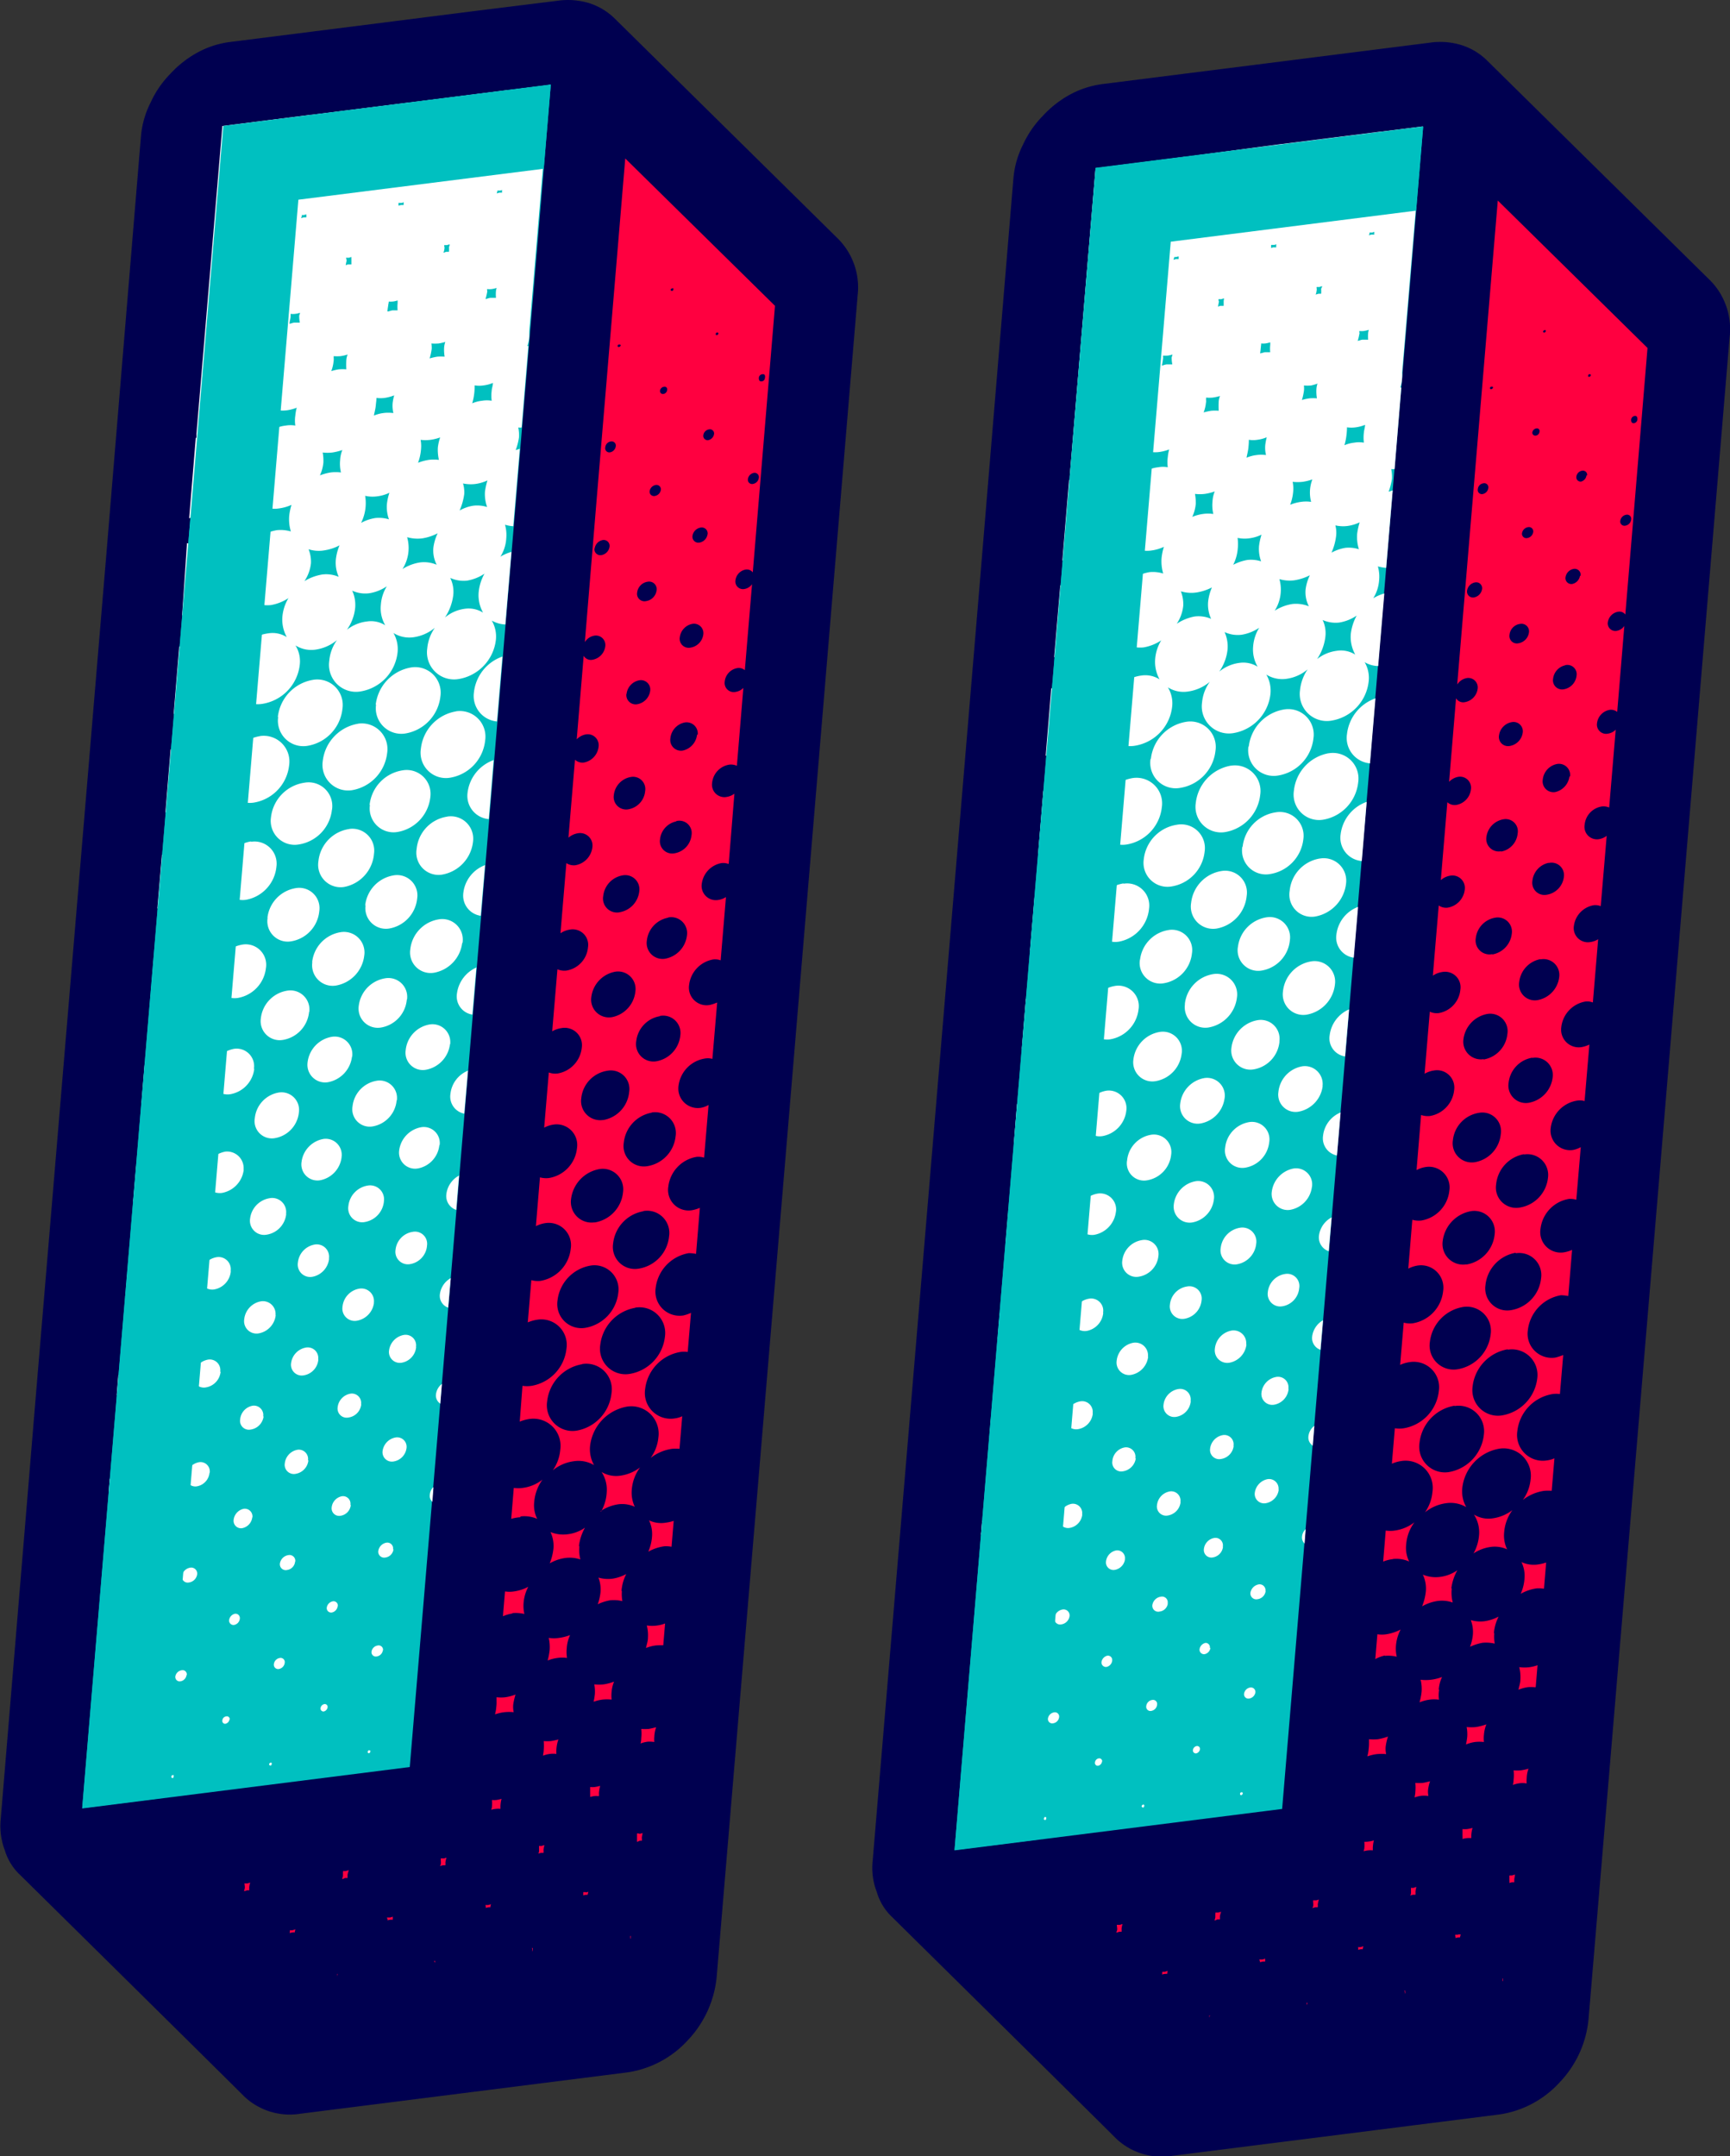 <svg id="Camada_1" data-name="Camada 1" xmlns="http://www.w3.org/2000/svg" viewBox="0 0 208.9 260.33"><rect x="0" y="0" width="208.9" height="260.33" fill="#333333" stroke="none"/><defs><style>.cls-1{fill:#000050;}.cls-2{fill:#00c0c0;}.cls-3{fill:#fff;}.cls-4{fill:#ff0040;}</style></defs><path class="cls-1" d="M935.14,374.55l-27.08-26.7a7.84,7.84,0,0,0-3-1.78,8.89,8.89,0,0,0-3.82-.29L891.4,347l-9.88,1.25-9.87,1.25-9.89,1.25a11.12,11.12,0,0,0-4,1.28,12.73,12.73,0,0,0-3.28,2.57,12,12,0,0,0-2.38,3.46,11.05,11.05,0,0,0-1.17,4.09L846.72,413l-4.25,50.74-4.26,50.79L834,565.27a8.21,8.21,0,0,0,.5,3.82,6.68,6.68,0,0,0,1.83,2.95s25.47,25.13,27.07,26.75a8,8,0,0,0,6.75,2.09l19.79-2.5,19.76-2.5a12.27,12.27,0,0,0,7.24-3.85,12.91,12.91,0,0,0,3.5-7.57l8.53-101.53,8.5-101.57A8.32,8.32,0,0,0,935.14,374.55Z" transform="translate(-833.91 -345.69)"/><polygon class="cls-2" points="26.96 15.23 9.93 218.33 49.48 213.33 66.51 10.23 26.96 15.23"/><path class="cls-3" d="M858.26,427.42a3.81,3.81,0,0,0-.49-2.32,3.55,3.55,0,0,0,2.42.51,5.36,5.36,0,0,0,2.63-1.15,4.86,4.86,0,0,0-1,2.51,3.27,3.27,0,0,0,3.8,3.69,5.39,5.39,0,0,0,4.49-4.74,3.63,3.63,0,0,0-.52-2.31,3.58,3.58,0,0,0,2.41.51,5.23,5.23,0,0,0,2.6-1.15,5,5,0,0,0-.93,2.5,3.26,3.26,0,0,0,3.81,3.69,5.36,5.36,0,0,0,4.44-4.73,3.88,3.88,0,0,0-.5-2.32,3.61,3.61,0,0,0,2.45.51,5.13,5.13,0,0,0,2.55-1.14,5.14,5.14,0,0,0-.92,2.5,3.27,3.27,0,0,0,3.79,3.69,5.42,5.42,0,0,0,4.5-4.74,3.81,3.81,0,0,0-.5-2.32,3.54,3.54,0,0,0,1.64.47l.74-8.76a5.39,5.39,0,0,0-1.34.58,4.61,4.61,0,0,0,.71-2.19,4.54,4.54,0,0,0-.15-1.67,4.27,4.27,0,0,0,1,.18l.79-9.36c-.18.08-.3.1-.5.17a7.35,7.35,0,0,0,.4-1.55,4.49,4.49,0,0,0-.09-1.18,1.36,1.36,0,0,0,.41,0l.81-9.83h-.12a4.68,4.68,0,0,0,.23-1.16c0-.23,0-.41,0-.64h0l2.49-29.73-5.1.64h-.08l-11.77,1.49h-.06l-11.77,1.48h-.1l-10.67,1.35-3.13,37.18a4.07,4.07,0,0,1,0,.47h-.08l-.8,9.72c.11-.06.25-.08.37-.14a6.87,6.87,0,0,0-.3,1.36,4.7,4.7,0,0,0,.21,1.86c-.15,0-.36-.05-.54-.09L855.9,420a9.35,9.35,0,0,0,1-.54,5.1,5.1,0,0,0-.72,2.23,4.06,4.06,0,0,0,.54,2.48,2.93,2.93,0,0,0-1.17-.43l-.67,8.16A5.44,5.44,0,0,0,858.26,427.42ZM894,368.7a2.6,2.6,0,0,1,.28,0c.09,0,.18-.06.26-.07v0a.82.82,0,0,0,0,.32c-.1,0-.23,0-.31,0s-.24.07-.34.09a1.3,1.3,0,0,0,.08-.34Zm-1.25,11.89a2.37,2.37,0,0,0,.53,0,3.59,3.59,0,0,0,.6-.14,2.18,2.18,0,0,0-.08.36,4.62,4.62,0,0,0,0,.84c-.23,0-.42,0-.64,0s-.4.11-.62.14a7.88,7.88,0,0,0,.2-.87C892.77,380.81,892.7,380.73,892.73,380.59Zm-1.51,11.63a3.48,3.48,0,0,0,1.07,0,4.21,4.21,0,0,0,1.12-.3c0,.33-.13.63-.15.95a4.73,4.73,0,0,0,0,1.2,3.45,3.45,0,0,0-1.16,0,4.27,4.27,0,0,0-1.19.31,7,7,0,0,0,.25-1.24A7.23,7.23,0,0,0,891.22,392.22Zm-1.4,11.84a4.53,4.53,0,0,0,1.47.06,5,5,0,0,0,1.46-.43,8.65,8.65,0,0,0-.3,1.36,4.64,4.64,0,0,0,.26,1.85,4,4,0,0,0-1.65-.16,4.88,4.88,0,0,0-1.67.58,7.45,7.45,0,0,0,.56-2A3.72,3.72,0,0,0,889.82,404.06Zm-1.54,11.41a3.87,3.87,0,0,0,2,.32,5.35,5.35,0,0,0,2.11-.84,5.72,5.72,0,0,0-.7,2.22,4.28,4.28,0,0,0,.53,2.48,3.29,3.29,0,0,0-2.23-.46,4.67,4.67,0,0,0-2.37,1.05,6.28,6.28,0,0,0,1-2.68A3.76,3.76,0,0,0,888.28,415.47Zm.54-52.12h0c0,.12,0,.2,0,.32s0,0,0,0,0,0,0,0,0-.2,0-.29Zm-1.26,11.93c.08,0,.2,0,.31,0a3.09,3.09,0,0,1,.31-.09c0,.11,0,.2-.08.32a3.85,3.85,0,0,1,0,.58c-.08,0-.17,0-.29,0s-.25.1-.37.11a2.19,2.19,0,0,0,.13-.59C887.58,375.46,887.53,375.39,887.56,375.28ZM886,387.16a6.21,6.21,0,0,0,.86,0,6,6,0,0,0,.82-.19,2.69,2.69,0,0,0-.14.66,5.06,5.06,0,0,0,.06,1.12,6.69,6.69,0,0,0-.89,0,7.78,7.78,0,0,0-.92.21,7.77,7.77,0,0,0,.25-1.17A3.39,3.39,0,0,0,886,387.16Zm-1.32,11.63a4.91,4.91,0,0,0,1.21,0,5.72,5.72,0,0,0,1.17-.29,5.64,5.64,0,0,0-.28,1.23,5.41,5.41,0,0,0,.13,1.48,5,5,0,0,0-1.23,0,6.14,6.14,0,0,0-1.29.35,6.06,6.06,0,0,0,.35-1.54A4.21,4.21,0,0,0,884.7,398.79Zm-1.62,11.75a4.58,4.58,0,0,0,1.82.15,6,6,0,0,0,1.88-.62,5.69,5.69,0,0,0-.52,1.75,3.76,3.76,0,0,0,.4,2.05,3.9,3.9,0,0,0-2-.28,5.52,5.52,0,0,0-2.13.8,4.73,4.73,0,0,0,.56-3.85Zm-1-40.35c.08,0,.19,0,.33,0s.15-.07.26-.08v0c0,.12,0,.23,0,.33a2.76,2.76,0,0,1-.29,0,2.92,2.92,0,0,0-.34.08,1.19,1.19,0,0,0,0-.33Zm-1.27,11.9a3.05,3.05,0,0,0,.59,0,2.62,2.62,0,0,0,.54-.13,3.6,3.6,0,0,1,0,.36,4.74,4.74,0,0,0,0,.84c-.22,0-.41,0-.58,0s-.39.11-.64.14c0-.27.07-.56.1-.85A3.39,3.39,0,0,0,880.86,382.09Zm-1.49,11.63a3.71,3.71,0,0,0,1.12,0,4.92,4.92,0,0,0,1.09-.3,5.6,5.6,0,0,0-.19.94,3.86,3.86,0,0,0,.09,1.2,4.55,4.55,0,0,0-2.35.3c.07-.38.19-.8.23-1.24S879.37,394,879.37,393.72ZM878,405.55a4,4,0,0,0,1.47.06,4.68,4.68,0,0,0,1.46-.43,6.87,6.87,0,0,0-.3,1.36,4.31,4.31,0,0,0,.25,1.85,4.15,4.15,0,0,0-1.64-.16,5.22,5.22,0,0,0-1.73.59,5.28,5.28,0,0,0,.55-2A5.15,5.15,0,0,0,878,405.55ZM876.44,417a3.77,3.77,0,0,0,2.07.31,5.21,5.21,0,0,0,2.11-.84,4.85,4.85,0,0,0-.72,2.23,4.06,4.06,0,0,0,.53,2.48,3.21,3.21,0,0,0-2.21-.46,4.79,4.79,0,0,0-2.42,1,5.56,5.56,0,0,0,1-2.67A4.14,4.14,0,0,0,876.44,417Zm.55-52.12h0c0,.12.05.2.05.32H877l0,0a1.62,1.62,0,0,1,.06-.29Zm-1.28,11.93a2.71,2.71,0,0,1,.29,0c.1,0,.24-.08.34-.09a2.91,2.91,0,0,0,0,.31c0,.17,0,.35,0,.58-.15,0-.22,0-.36,0s-.23.09-.31.1c0-.23.09-.42.09-.58S875.68,376.89,875.71,376.78Zm-1.5,11.88a5.38,5.38,0,0,0,.8,0,5.11,5.11,0,0,0,.88-.2,2.05,2.05,0,0,0-.16.66,10,10,0,0,0,0,1.13,5.53,5.53,0,0,0-.9,0,6.71,6.71,0,0,0-.92.21,4.45,4.45,0,0,0,.28-1.17C874.24,389.06,874.18,388.89,874.21,388.66Zm-1.34,11.63a5.08,5.08,0,0,0,1.17,0,6.91,6.91,0,0,0,1.21-.3,3.72,3.72,0,0,0-.27,1.22,4.53,4.53,0,0,0,.1,1.49,5.17,5.17,0,0,0-1.25,0,6.67,6.67,0,0,0-1.29.35,4.7,4.7,0,0,0,.42-1.55A5.55,5.55,0,0,0,872.87,400.29ZM871.17,412a4,4,0,0,0,1.87.14,5.87,5.87,0,0,0,1.87-.61,6,6,0,0,0-.45,1.75,4.18,4.18,0,0,0,.35,2.05,3.82,3.82,0,0,0-2-.28,6,6,0,0,0-2.14.8,4.76,4.76,0,0,0,.79-2.19A4.06,4.06,0,0,0,871.17,412Zm-.85-40.35c.09,0,.17,0,.27,0s.18-.07.3-.09v.05a1.15,1.15,0,0,1,0,.33,2.61,2.61,0,0,0-.28,0c-.11,0-.25.07-.34.08a2.75,2.75,0,0,0,.1-.34ZM869,383.58a2.15,2.15,0,0,0,.57,0,2.38,2.38,0,0,0,.56-.13c0,.15-.07.24-.09.36a3.71,3.71,0,0,0,.08.83c-.23,0-.41,0-.64,0s-.39.11-.61.14c0-.27.11-.57.13-.86C869,383.81,869,383.73,869,383.58Zm-1.51,11.64a4.08,4.08,0,0,0,1.11,0,5.3,5.3,0,0,0,1.14-.31,5.78,5.78,0,0,0-.17.95,4,4,0,0,0,0,1.21,3.44,3.44,0,0,0-1.16,0,4.27,4.27,0,0,0-1.19.31,6.63,6.63,0,0,0,.26-1.24A3.16,3.16,0,0,0,867.5,395.22ZM866.2,407a3.42,3.42,0,0,0,1.41.07,5.4,5.4,0,0,0,1.5-.43,6.74,6.74,0,0,0-.28,1.35,5.1,5.1,0,0,0,.2,1.86,4.48,4.48,0,0,0-1.64-.16,4.92,4.92,0,0,0-1.7.59,5.77,5.77,0,0,0,.56-2A6.35,6.35,0,0,0,866.2,407Zm-1.59,11.42a3.85,3.85,0,0,0,2,.32,5.52,5.52,0,0,0,2.13-.84,5.25,5.25,0,0,0-.73,2.23,4.39,4.39,0,0,0,.53,2.48,3.19,3.19,0,0,0-2.22-.46,4.87,4.87,0,0,0-2.41,1,5.75,5.75,0,0,0,1-2.68A4.29,4.29,0,0,0,864.61,418.46Zm.52-52.11h0a3.11,3.11,0,0,0,0,.32h-.06s0,0,0,0a2.07,2.07,0,0,1,0-.29Zm-1.25,11.92a2.71,2.71,0,0,0,.29,0c.1,0,.22-.07.34-.09l-.08.32c0,.17,0,.35,0,.57-.16,0-.25,0-.36,0s-.21.09-.35.1a2.19,2.19,0,0,0,.13-.59C863.9,378.46,863.85,378.38,863.88,378.27Zm-1.5,11.88a3.61,3.61,0,0,0,.8,0,4.24,4.24,0,0,0,.84-.19,2,2,0,0,0-.12.66,5.78,5.78,0,0,0,0,1.12,6.94,6.94,0,0,0-.9,0,6.54,6.54,0,0,0-.9.2,4.78,4.78,0,0,0,.24-1.16C862.4,390.56,862.35,390.38,862.38,390.15ZM861,401.78a5.08,5.08,0,0,0,1.17,0,6.35,6.35,0,0,0,1.18-.29,5.52,5.52,0,0,0-.26,1.22,4.53,4.53,0,0,0,.13,1.49,4.41,4.41,0,0,0-1.26,0,5.09,5.09,0,0,0-1.27.35,6.73,6.73,0,0,0,.36-1.55A5.15,5.15,0,0,0,861,401.78Zm-1.68,11.76a5.08,5.08,0,0,0,1.85.14,4.74,4.74,0,0,0,1.89-.62,4.52,4.52,0,0,0-.47,1.75,3.65,3.65,0,0,0,.36,2.05,4.22,4.22,0,0,0-2-.28,6.07,6.07,0,0,0-2.16.81,4.61,4.61,0,0,0,.71-2.19A4.08,4.08,0,0,0,859.36,413.54Zm35.26,11.4-.66,7.85a3.09,3.09,0,0,1-2.78-3.53A5.17,5.17,0,0,1,894.62,424.94Zm-15.3,5.82a5.16,5.16,0,0,1,4.27-4.49,3.08,3.08,0,0,1,3.54,3.5,5.1,5.1,0,0,1-4.22,4.47A3.08,3.08,0,0,1,879.32,430.76Zm9.66.81a3.09,3.09,0,0,1,3.55,3.54,5.09,5.09,0,0,1-4.22,4.47,3.06,3.06,0,0,1-3.54-3.49A5.13,5.13,0,0,1,889,431.57Zm4.58,5.87-.59,7.14a2.82,2.82,0,0,1-2.56-3.2A4.78,4.78,0,0,1,893.56,437.44Zm-26.06-5.19a5.12,5.12,0,0,1,4.22-4.48,3.07,3.07,0,0,1,3.58,3.49,5.07,5.07,0,0,1-4.26,4.48A3.07,3.07,0,0,1,867.5,432.25Zm9.67.81a3.1,3.1,0,0,1,3.53,3.54,5.13,5.13,0,0,1-4.2,4.48,3.09,3.09,0,0,1-3.58-3.49A5.16,5.16,0,0,1,877.17,433.06Zm1.41,9.81a4.73,4.73,0,0,1,4-4.18,2.88,2.88,0,0,1,3.33,3.26,4.79,4.79,0,0,1-4,4.19A2.88,2.88,0,0,1,878.58,442.87Zm9.34,1.41a2.7,2.7,0,0,1,3.15,3,4.53,4.53,0,0,1-3.73,4,2.68,2.68,0,0,1-3.08-3.1A4.36,4.36,0,0,1,887.92,444.28Zm4.6,5.84-.52,6.13a2.46,2.46,0,0,1-2.1-2.78A4.08,4.08,0,0,1,892.52,450.12Zm-33.31-12.88a3.09,3.09,0,0,1-3.58-3.49,5.15,5.15,0,0,1,4.26-4.48,3.06,3.06,0,0,1,3.55,3.49A5.08,5.08,0,0,1,859.21,437.24Zm6.1-2.68a3.1,3.1,0,0,1,3.55,3.54,5.12,5.12,0,0,1-4.22,4.48,3.1,3.1,0,0,1-3.59-3.49A5.2,5.2,0,0,1,865.31,434.56Zm8.72,8.89a4.75,4.75,0,0,1-4,4.19,2.89,2.89,0,0,1-3.36-3.27,4.76,4.76,0,0,1,4-4.18A2.86,2.86,0,0,1,874,443.45Zm2.08,2.32a2.64,2.64,0,0,1,3,3,4.44,4.44,0,0,1-3.6,4,2.71,2.71,0,0,1-3.11-3.11A4.38,4.38,0,0,1,876.11,445.77Zm1.94,9.2a4.13,4.13,0,0,1,3.44-3.6,2.45,2.45,0,0,1,2.83,2.81,4.08,4.08,0,0,1-3.38,3.61A2.48,2.48,0,0,1,878.05,455Zm11.71,4.56a4.17,4.17,0,0,1-3.42,3.6,2.48,2.48,0,0,1-2.85-2.81,4.11,4.11,0,0,1,3.39-3.63A2.48,2.48,0,0,1,889.76,459.53Zm1.71,3-.48,5.65a2.22,2.22,0,0,1-1.86-2.56A4,4,0,0,1,891.47,462.48Zm-37.55-18.71.63-7.67a3.08,3.08,0,0,1,2.48,3.5A5.22,5.22,0,0,1,853.92,443.77Zm4.32,5.37a2.88,2.88,0,0,1-3.34-3.28,4.72,4.72,0,0,1,4-4.17,2.87,2.87,0,0,1,3.34,3.25A4.81,4.81,0,0,1,858.24,449.14Zm6-1.87a2.67,2.67,0,0,1,3.09,3,4.5,4.5,0,0,1-3.67,4,2.71,2.71,0,0,1-3.08-3.11A4.41,4.41,0,0,1,864.24,447.27Zm2,9.2a4.1,4.1,0,0,1,3.38-3.6,2.45,2.45,0,0,1,2.88,2.8,4.07,4.07,0,0,1-3.42,3.62A2.46,2.46,0,0,1,866.23,456.47Zm5.4,5.35a4.11,4.11,0,0,1,3.44-3.64,2.48,2.48,0,0,1,2.85,2.85,4.15,4.15,0,0,1-3.39,3.59A2.48,2.48,0,0,1,871.63,461.82Zm11.43,4.52a3.75,3.75,0,0,1-3.1,3.35,2.32,2.32,0,0,1-2.7-2.62,3.83,3.83,0,0,1,3.18-3.32A2.27,2.27,0,0,1,883.06,466.34Zm5.21,5.4a3.57,3.57,0,0,1-2.9,3.05,2.09,2.09,0,0,1-2.44-2.38,3.49,3.49,0,0,1,2.9-3.09A2.15,2.15,0,0,1,888.27,471.74Zm2.17,3.2-.44,5.15a2.1,2.1,0,0,1-1.67-2.38A3.42,3.42,0,0,1,890.44,474.94Zm-37.5-19.59.55-6.52a2.71,2.71,0,0,1,2,2.95A4.57,4.57,0,0,1,852.94,455.35Zm1.42,2.62a4.12,4.12,0,0,1,3.43-3.6,2.45,2.45,0,0,1,2.84,2.8,4.08,4.08,0,0,1-3.39,3.62A2.48,2.48,0,0,1,854.36,458Zm5.42,5.35a4.15,4.15,0,0,1,3.42-3.64,2.47,2.47,0,0,1,2.85,2.85,4.12,4.12,0,0,1-3.39,3.59A2.49,2.49,0,0,1,859.78,463.32Zm11.48,4.51a3.8,3.8,0,0,1-3.17,3.36,2.3,2.3,0,0,1-2.65-2.63,3.8,3.8,0,0,1,3.13-3.31A2.3,2.3,0,0,1,871.26,467.83Zm5.18,5.4a3.57,3.57,0,0,1-2.88,3.06,2.13,2.13,0,0,1-2.48-2.38,3.54,3.54,0,0,1,2.94-3.1A2.13,2.13,0,0,1,876.44,473.23Zm5.39,5.3a3.5,3.5,0,0,1-2.89,3.1,2.1,2.1,0,0,1-2.43-2.43,3.51,3.51,0,0,1,2.9-3.08A2.1,2.1,0,0,1,881.83,478.53Zm5.16,5.39a3.19,3.19,0,0,1-2.62,2.79,1.94,1.94,0,0,1-2.23-2.18,3.26,3.26,0,0,1,2.64-2.8A1.93,1.93,0,0,1,887,483.92Zm2.38,3.68-.34,4.11a1.76,1.76,0,0,1-1.19-1.91A2.94,2.94,0,0,1,889.37,487.6ZM852,467.23l.49-6a2.52,2.52,0,0,1,1.77,2.77A4.19,4.19,0,0,1,852,467.23Zm7.43,2.1a3.77,3.77,0,0,1-3.13,3.35,2.3,2.3,0,0,1-2.68-2.62,3.83,3.83,0,0,1,3.16-3.32A2.29,2.29,0,0,1,859.39,469.33Zm5.18,5.4a3.51,3.51,0,0,1-2.88,3.06,2.11,2.11,0,0,1-2.43-2.38,3.53,3.53,0,0,1,2.89-3.1A2.11,2.11,0,0,1,864.57,474.73ZM870,480a3.5,3.5,0,0,1-2.92,3.1,2.09,2.09,0,0,1-2.4-2.43,3.49,3.49,0,0,1,2.88-3.08A2.12,2.12,0,0,1,870,480Zm5.16,5.38a3.21,3.21,0,0,1-2.59,2.8,1.94,1.94,0,0,1-2.25-2.19,3.22,3.22,0,0,1,2.67-2.8A1.93,1.93,0,0,1,875.15,485.41Zm5.11,5.35a2.79,2.79,0,0,1-2.29,2.49,1.69,1.69,0,0,1-2-1.95,2.79,2.79,0,0,1,2.34-2.45A1.68,1.68,0,0,1,880.26,490.76Zm5.2,5.38a2.45,2.45,0,0,1-2.07,2.2,1.51,1.51,0,0,1-1.73-1.72,2.45,2.45,0,0,1,2.06-2.18A1.47,1.47,0,0,1,885.46,496.14Zm2.87,3.88-.31,3.57a1.51,1.51,0,0,1-1-1.65A2.61,2.61,0,0,1,888.33,500ZM851,478.85l.4-4.94a2.3,2.3,0,0,1,1.39,2.32A3.55,3.55,0,0,1,851,478.85Zm7.18,2.67a3.49,3.49,0,0,1-2.92,3.1,2.11,2.11,0,0,1-2.44-2.42,3.52,3.52,0,0,1,2.92-3.08A2.11,2.11,0,0,1,858.16,481.52Zm5.16,5.39a3.22,3.22,0,0,1-2.63,2.8,2,2,0,0,1-2.25-2.18,3.29,3.29,0,0,1,2.67-2.81A2,2,0,0,1,863.32,486.91Zm5.13,5.34a2.81,2.81,0,0,1-2.36,2.5,1.71,1.71,0,0,1-2-1.95,2.83,2.83,0,0,1,2.34-2.45A1.69,1.69,0,0,1,868.45,492.25Zm5.18,5.39a2.49,2.49,0,0,1-2,2.19,1.5,1.5,0,0,1-1.77-1.71,2.46,2.46,0,0,1,2.1-2.19A1.49,1.49,0,0,1,873.63,497.64Zm5.42,5.31a2.51,2.51,0,0,1-2.07,2.19,1.49,1.49,0,0,1-1.73-1.71,2.44,2.44,0,0,1,2-2.16A1.52,1.52,0,0,1,879.05,503Zm5.09,5.36a2.11,2.11,0,0,1-1.76,1.9,1.31,1.31,0,0,1-1.51-1.49,2.19,2.19,0,0,1,1.81-1.87A1.27,1.27,0,0,1,884.14,508.31Zm3.11,4.47-.19,2.37a1.16,1.16,0,0,1-.53-1.08A1.88,1.88,0,0,1,887.25,512.78Zm-37.28-22,.37-4.3a1.89,1.89,0,0,1,1.11,2A3.14,3.14,0,0,1,850,490.73Zm6.63,3a2.84,2.84,0,0,1-2.34,2.5,1.69,1.69,0,0,1-2-2,2.78,2.78,0,0,1,2.33-2.45A1.7,1.7,0,0,1,856.6,493.75Zm5.16,5.39a2.44,2.44,0,0,1-2,2.19,1.51,1.51,0,0,1-1.74-1.71,2.46,2.46,0,0,1,2.07-2.19A1.47,1.47,0,0,1,861.76,499.14Zm5.42,5.31a2.51,2.51,0,0,1-2.07,2.19,1.5,1.5,0,0,1-1.73-1.71,2.46,2.46,0,0,1,2-2.16A1.53,1.53,0,0,1,867.18,504.45Zm5.15,5.35a2.1,2.1,0,0,1-1.75,1.9,1.3,1.3,0,0,1-1.54-1.48,2.19,2.19,0,0,1,1.84-1.88A1.27,1.27,0,0,1,872.33,509.8Zm5.18,5.41a1.79,1.79,0,0,1-1.52,1.58,1.1,1.1,0,0,1-1.33-1.22,1.87,1.87,0,0,1,1.58-1.66A1.12,1.12,0,0,1,877.51,515.21ZM883,520.5a1.87,1.87,0,0,1-1.56,1.63,1.13,1.13,0,0,1-1.33-1.27,1.92,1.92,0,0,1,1.58-1.63A1.14,1.14,0,0,1,883,520.5Zm3.25,4.76-.13,1.74a.94.94,0,0,1-.31-.82A1.46,1.46,0,0,1,886.2,525.26Zm-37.19-23,.25-3.07a1.48,1.48,0,0,1,.69,1.43A2.48,2.48,0,0,1,849,502.27Zm6.34,3.68a2.48,2.48,0,0,1-2.07,2.19,1.52,1.52,0,0,1-1.75-1.71,2.5,2.5,0,0,1,2.07-2.17A1.51,1.51,0,0,1,855.35,506Zm5.15,5.35a2.13,2.13,0,0,1-1.79,1.9,1.32,1.32,0,0,1-1.54-1.48,2.24,2.24,0,0,1,1.83-1.88A1.28,1.28,0,0,1,860.5,511.3Zm5.19,5.4a1.84,1.84,0,0,1-1.57,1.59,1.07,1.07,0,0,1-1.26-1.23,1.83,1.83,0,0,1,1.51-1.65A1.13,1.13,0,0,1,865.69,516.7Zm5.41,5.3a1.85,1.85,0,0,1-1.52,1.63,1.11,1.11,0,0,1-1.33-1.27,1.87,1.87,0,0,1,1.58-1.64A1.12,1.12,0,0,1,871.1,522Zm5.12,5.39a1.45,1.45,0,0,1-1.21,1.3.91.91,0,0,1-1.1-1,1.53,1.53,0,0,1,1.29-1.36A.91.91,0,0,1,876.22,527.39Zm5.15,5.35a1.13,1.13,0,0,1-1,1,.71.71,0,0,1-.83-.8,1.2,1.2,0,0,1,1-1A.7.7,0,0,1,881.37,532.74ZM848,514.13l.2-2.47a1.32,1.32,0,0,1,.44,1.13A2.08,2.08,0,0,1,848,514.13Zm5.82,4.07a1.86,1.86,0,0,1-1.55,1.59,1.06,1.06,0,0,1-1.24-1.24,1.78,1.78,0,0,1,1.49-1.65A1.14,1.14,0,0,1,853.84,518.2Zm5.39,5.3a1.85,1.85,0,0,1-1.51,1.63,1.13,1.13,0,0,1-1.32-1.28,1.92,1.92,0,0,1,1.56-1.63A1.12,1.12,0,0,1,859.23,523.5Zm5.16,5.38a1.51,1.51,0,0,1-1.25,1.31.9.9,0,0,1-1-1,1.54,1.54,0,0,1,1.24-1.35A.93.93,0,0,1,864.39,528.88Zm5.17,5.35a1.12,1.12,0,0,1-.95,1,.71.71,0,0,1-.88-.79,1.21,1.21,0,0,1,1-1A.7.7,0,0,1,869.56,534.23Zm5.14,5.37a.88.88,0,0,1-.68.76.53.53,0,0,1-.63-.6.91.91,0,0,1,.74-.75A.52.52,0,0,1,874.7,539.6Zm5.46,5.33a.87.87,0,0,1-.75.74.52.52,0,0,1-.62-.57.88.88,0,0,1,.74-.75A.53.53,0,0,1,880.16,544.93ZM847.42,525a1.7,1.7,0,0,1-.39.91l.13-1.7A1.14,1.14,0,0,1,847.42,525Zm5.1,5.39a1.44,1.44,0,0,1-1.21,1.31.94.94,0,0,1-1.09-1,1.58,1.58,0,0,1,1.28-1.35A.9.9,0,0,1,852.52,530.38Zm5.2,5.35a1.16,1.16,0,0,1-1,1,.7.7,0,0,1-.84-.79,1.2,1.2,0,0,1,1-1A.72.72,0,0,1,857.72,535.73Zm5.15,5.36a.85.85,0,0,1-.72.77.53.53,0,0,1-.57-.61.91.91,0,0,1,.68-.74A.52.52,0,0,1,862.87,541.09Zm5.42,5.34a.85.85,0,0,1-.68.74.52.52,0,0,1-.63-.58.85.85,0,0,1,.75-.75A.5.5,0,0,1,868.29,546.43Zm5.18,5.36a.61.61,0,0,1-.45.51.35.35,0,0,1-.4-.4.56.56,0,0,1,.47-.49A.34.34,0,0,1,873.47,551.79Zm5,5.2c.08,0,.19,0,.16.15a.23.23,0,0,1-.17.2.14.14,0,0,1-.15-.16C878.33,557.07,878.38,557,878.46,557ZM851,542.59a.86.86,0,0,1-.71.77c-.4,0-.6-.21-.57-.61a.83.83,0,0,1,.69-.75A.52.52,0,0,1,851,542.59Zm5.43,5.33a.87.87,0,0,1-.72.75.53.53,0,0,1-.63-.58.91.91,0,0,1,.75-.75A.51.51,0,0,1,856.46,547.92Zm5.19,5.36a.63.63,0,0,1-.5.52.34.34,0,0,1-.36-.41.53.53,0,0,1,.44-.48A.35.35,0,0,1,861.65,553.28Zm5,5.2a.12.12,0,0,1,.1.16c0,.1-.07.19-.12.2a.18.18,0,0,1-.2-.16A.28.28,0,0,1,866.65,558.48Zm-16.86-3.7a.6.6,0,0,1-.46.51.36.36,0,0,1-.4-.4.6.6,0,0,1,.47-.49A.34.34,0,0,1,849.79,554.78Zm5,5.21c.09,0,.16,0,.12.15s0,.19-.13.2-.15-.07-.15-.17S854.69,560,854.78,560Z" transform="translate(-833.91 -345.69)"/><polygon class="cls-2" points="65.66 20.37 66.51 10.2 26.96 15.2 9.92 218.29 19.85 217.03 36.03 24.11 65.66 20.37"/><path class="cls-4" d="M887.14,570.05c.14,0,.22,0,.35,0s.25-.08.33-.09a4.49,4.49,0,0,0-.13.59,1.21,1.21,0,0,1,0,.33c-.1,0-.16,0-.26,0s-.24.07-.39.08a.62.62,0,0,0,.11-.34C887.16,570.41,887.12,570.26,887.14,570.05Zm5.44,5.88a.36.36,0,0,0,0,.11.53.53,0,0,1,.25-.08.69.69,0,0,1,.29,0v0c0-.15.06-.28.07-.38a3,3,0,0,1-.33.1c-.08,0-.19,0-.29,0S892.59,575.85,892.58,575.93Zm.73-12.95a4,4,0,0,1,0,.86c0,.09-.06.22-.08.34a2.59,2.59,0,0,1,.58-.11,2,2,0,0,1,.53,0c0-.13,0-.25,0-.33a4.05,4.05,0,0,1,.13-.88,4,4,0,0,1-.62.14A3.11,3.11,0,0,1,893.31,563Zm-12.59,14.45a.28.28,0,0,0,0,.11.63.63,0,0,1,.28-.08,1.18,1.18,0,0,1,.33,0v0a2.87,2.87,0,0,0,0-.38,1.07,1.07,0,0,1-.33.11c-.08,0-.17,0-.31,0S880.73,577.35,880.72,577.43Zm13.12-25.69a4.33,4.33,0,0,1-.14.84v.08a5.13,5.13,0,0,1,1.11-.26,5.29,5.29,0,0,1,1.13,0,3.06,3.06,0,0,1-.06-.9,8.15,8.15,0,0,1,.28-1.23,5.6,5.6,0,0,1-1.2.32,4.38,4.38,0,0,1-1.09,0l0,.54A3.52,3.52,0,0,1,893.84,551.74Zm-7.45,31h0c0-.1.06-.23.06-.32h-.12A.78.78,0,0,1,886.39,582.78Zm19.84-20.24a1.92,1.92,0,0,0,0-.33,4.9,4.9,0,0,1,.15-.88,4.27,4.27,0,0,1-.64.14,2.19,2.19,0,0,1-.57,0c0,.29,0,.54,0,.87a2.23,2.23,0,0,1,0,.33,3.69,3.69,0,0,1,.56-.11A2.24,2.24,0,0,1,906.23,562.54Zm1.53-11.66a4.47,4.47,0,0,1,0-.89,4.09,4.09,0,0,1,.3-1.24,6.47,6.47,0,0,1-1.24.33,5.53,5.53,0,0,1-1.15,0,4.52,4.52,0,0,1,.07,1.18,8,8,0,0,1-.15.92,5,5,0,0,1,1.08-.26A5.3,5.3,0,0,1,907.76,550.88Zm-12-10.4a4.69,4.69,0,0,1,1.47.1,4.26,4.26,0,0,1-.1-1.28,5,5,0,0,1,.57-2,5.26,5.26,0,0,1-1.72.56,3.56,3.56,0,0,1-1.09,0l-.25,3A4.37,4.37,0,0,1,895.81,540.48Zm8.87,33.68a1.78,1.78,0,0,1-.29,0c0,.11,0,.22,0,.31a.31.31,0,0,0,0,.1.49.49,0,0,1,.25-.07.74.74,0,0,1,.33,0s-.07,0-.07,0,.09-.27.1-.38A1.35,1.35,0,0,1,904.68,574.16Zm1.81-46a5.29,5.29,0,0,1,2.12-.82,3.69,3.69,0,0,1,2,.3,4,4,0,0,1-.36-2.08,5.19,5.19,0,0,1,1-2.67,5.1,5.1,0,0,1-2.41,1,3.42,3.42,0,0,1-2.24-.45,3.91,3.91,0,0,1,.62,2.47A5.22,5.22,0,0,1,906.49,528.18Zm3.63,51.6c0-.1,0-.23,0-.32h-.06c0,.09,0,.21,0,.31Zm-1.11-42a5.38,5.38,0,0,1,.57-2,5.06,5.06,0,0,1-1.72.57,4.22,4.22,0,0,1-1.64-.14,3.92,3.92,0,0,1,.24,1.88,6.49,6.49,0,0,1-.32,1.34,5.69,5.69,0,0,1,1.5-.48,4.37,4.37,0,0,1,1.47.1A5.07,5.07,0,0,1,909,537.81Zm-10.82,43.47h.1c0-.1,0-.23,0-.31h-.1C898.2,581.06,898.2,581.18,898.19,581.28Zm-1.41-52.42a3.9,3.9,0,0,1,2.05.29,3.62,3.62,0,0,1-.36-2.07,5.33,5.33,0,0,1,1-2.67,4.87,4.87,0,0,1-2.38,1,3.59,3.59,0,0,1-1.09,0l-.31,3.74A4.78,4.78,0,0,1,896.78,528.86Zm7.09,3.54a6,6,0,0,1,.73-2.19,4.58,4.58,0,0,1-2.12.8,4.06,4.06,0,0,1-2.05-.27,3.9,3.9,0,0,1,.36,2,6.65,6.65,0,0,1-.45,1.78,5.24,5.24,0,0,1,1.89-.65,4.07,4.07,0,0,1,1.81.18A4.69,4.69,0,0,1,903.87,532.4ZM899,568.55c0,.21,0,.36,0,.57a.58.58,0,0,1-.09.34,3.18,3.18,0,0,0,.33-.08c.15,0,.21,0,.3,0a2.12,2.12,0,0,0,0-.33,2.54,2.54,0,0,1,.11-.59c-.14,0-.23.07-.37.09S899.11,568.53,899,568.55Zm2.1-11.09a3.13,3.13,0,0,1,0-.63,4.22,4.22,0,0,1,.24-1.14,8.48,8.48,0,0,1-.92.2,6.28,6.28,0,0,1-.86,0,5.88,5.88,0,0,1,0,1.11c0,.23-.07.46-.08.65a3.33,3.33,0,0,1,1.66-.21Zm1.25-12.83a4.34,4.34,0,0,1,.4-1.54,6,6,0,0,1-1.33.34,4.33,4.33,0,0,1-1.25,0,5.08,5.08,0,0,1,.11,1.47,8.51,8.51,0,0,1-.24,1.26,4.74,4.74,0,0,1,1.19-.31,4,4,0,0,1,1.15,0A4.56,4.56,0,0,1,902.35,544.63ZM912.92,556a3.46,3.46,0,0,1,0-.64,3.9,3.9,0,0,1,.22-1.14c-.34.08-.64.16-.9.2a7.16,7.16,0,0,1-.9,0,5.16,5.16,0,0,1,0,1.11,2.32,2.32,0,0,1-.09.65,3.78,3.78,0,0,1,.88-.22A3.59,3.59,0,0,1,912.92,556Zm-21.1,32.1v0h0v0ZM880,589.56v0h0v0Zm35-57.13.26-3.13a4.48,4.48,0,0,1-.9.21,3.43,3.43,0,0,1-2.08-.27,3.8,3.8,0,0,1,.36,2,5.49,5.49,0,0,1-.45,1.78,5.58,5.58,0,0,1,1.93-.65A3.25,3.25,0,0,1,915,532.43Zm-1,11.89.22-2.63a4.4,4.4,0,0,1-2.21.24,4.65,4.65,0,0,1,.14,1.46c0,.46-.16.84-.23,1.26a4.6,4.6,0,0,1,1.2-.31A8.42,8.42,0,0,1,914,544.32Zm-10.29,42.25v0h0v0ZM874.6,584h0c0,.09,0,.21,0,.31h0a3,3,0,0,1,.06-.32Zm.72-11.84c0,.1-.06.21-.08.34s.24-.07.34-.08.14,0,.29,0a1.73,1.73,0,0,0,0-.33,2.33,2.33,0,0,1,.16-.6c-.14,0-.26.08-.38.09s-.23,0-.31,0C875.31,571.75,875.33,571.91,875.32,572.12Zm-11.85,1.49a3.21,3.21,0,0,1-.1.35c.14,0,.24-.07.38-.09s.17,0,.25,0a2.14,2.14,0,0,0,0-.34,2.58,2.58,0,0,1,.12-.59c-.1,0-.24.08-.34.09s-.25,0-.35,0C863.44,573.25,863.49,573.41,863.47,573.61Zm5.44,5.31a.28.28,0,0,0,0,.12.68.68,0,0,1,.32-.09.63.63,0,0,1,.27,0v0a1.8,1.8,0,0,1,.08-.38l-.32.11a1.24,1.24,0,0,1-.31,0C868.89,578.72,868.92,578.84,868.91,578.92Zm41.92-11.87c0,.21,0,.37,0,.58s0,.2,0,.33.19-.06.33-.08.15,0,.25,0a1.42,1.42,0,0,0,0-.34c0-.2.07-.37.09-.58-.08,0-.23.07-.32.08S911,567,910.83,567.05ZM922.71,415.8a.92.92,0,0,0,1.09,1,1.41,1.41,0,0,0,.92-.58l-.87,10.38a1.13,1.13,0,0,0-.86-.26,1.84,1.84,0,0,0-1.57,1.64,1.1,1.1,0,0,0,1.32,1.24,1.65,1.65,0,0,0,.93-.48l-.78,9.4A1.8,1.8,0,0,0,922,438a2.47,2.47,0,0,0-2.1,2.2,1.5,1.5,0,0,0,1.77,1.7,2.12,2.12,0,0,0,.92-.39L921.9,450a1.85,1.85,0,0,0-.88-.11,2.92,2.92,0,0,0-2.37,2.5,1.72,1.72,0,0,0,2,1.95,2.37,2.37,0,0,0,.92-.35l-.64,7.64a1.93,1.93,0,0,0-.88-.11,3.54,3.54,0,0,0-2.93,3.08,2.13,2.13,0,0,0,2.48,2.42,4.82,4.82,0,0,0,.91-.3l-.58,6.81a2,2,0,0,0-.87-.05,3.81,3.81,0,0,0-3.22,3.32,2.35,2.35,0,0,0,2.72,2.63,2.84,2.84,0,0,0,.91-.34l-.54,6.36a2.41,2.41,0,0,0-.87-.1,4.13,4.13,0,0,0-3.45,3.6,2.48,2.48,0,0,0,2.9,2.84,4.47,4.47,0,0,0,.91-.28l-.46,5.56a4.61,4.61,0,0,0-.88-.09,4.85,4.85,0,0,0-4,4.22,2.92,2.92,0,0,0,3.36,3.3,5.45,5.45,0,0,0,.91-.31l-.4,4.72a3.27,3.27,0,0,0-.88,0,5.15,5.15,0,0,0-4.26,4.49,3.11,3.11,0,0,0,3.59,3.53,3,3,0,0,0,.89-.26l-.33,3.93a6.44,6.44,0,0,0-.88,0,5.43,5.43,0,0,0-2.61,1.11,5,5,0,0,0,.94-2.47,3.3,3.3,0,0,0-3.8-3.73,5.45,5.45,0,0,0-4.45,4.77,3.93,3.93,0,0,0,.48,2.29,3.68,3.68,0,0,0-2.43-.47,5.05,5.05,0,0,0-2.55,1.1,5.07,5.07,0,0,0,.9-2.46,3.28,3.28,0,0,0-3.78-3.73,4.83,4.83,0,0,0-1.11.31L897,513a3.92,3.92,0,0,0,1.09,0,5.1,5.1,0,0,0,4.22-4.48,3.07,3.07,0,0,0-3.55-3.5,4.59,4.59,0,0,0-1.12.32l.43-5.1a3,3,0,0,0,1.09.09,4.42,4.42,0,0,0,3.67-3.9,2.69,2.69,0,0,0-3.1-3.07,3.7,3.7,0,0,0-1.11.36l.49-5.89a2.8,2.8,0,0,0,1.09.08,4.06,4.06,0,0,0,3.38-3.59,2.49,2.49,0,0,0-2.84-2.86,3.44,3.44,0,0,0-1.12.37l.56-6.66a2.22,2.22,0,0,0,1.07.12,3.52,3.52,0,0,0,2.91-3.12,2.09,2.09,0,0,0-2.45-2.36,3.06,3.06,0,0,0-1.12.39l.63-7.49a2.09,2.09,0,0,0,1.07.16,3.12,3.12,0,0,0,2.62-2.81,1.87,1.87,0,0,0-2.2-2.14,2.77,2.77,0,0,0-1.12.44l.18-2.19.53-6.28a1.62,1.62,0,0,0,1.08.26,2.49,2.49,0,0,0,2.06-2.17,1.5,1.5,0,0,0-1.76-1.69,2.31,2.31,0,0,0-1.13.53l.79-9.41a1.34,1.34,0,0,0,1.07.34,2.18,2.18,0,0,0,1.78-1.91,1.32,1.32,0,0,0-1.51-1.49,2,2,0,0,0-1.13.6l.84-10.09a1,1,0,0,0,1.07.48,1.88,1.88,0,0,0,1.54-1.64,1.14,1.14,0,0,0-1.3-1.27,1.67,1.67,0,0,0-1.17.78L906,405.46l3.41-40.64,18.08,17.79-2.68,32.18a.92.92,0,0,0-.85-.34A1.51,1.51,0,0,0,922.71,415.8Zm2.83-24.47c0,.29.11.44.36.4s.36-.2.39-.49-.1-.4-.32-.37A.47.47,0,0,0,925.54,391.33Zm-1.32,12.21a.51.51,0,0,0,.63.57.85.85,0,0,0,.69-.74.51.51,0,0,0-.57-.59A.87.87,0,0,0,924.22,403.54ZM920.34,386c0,.08,0,.16.12.15a.23.23,0,0,0,.2-.19c0-.1-.08-.14-.17-.12S920.35,385.89,920.34,386Zm-5.44-5.35c0,.12.06.17.16.16s.15-.08.16-.2,0-.12-.11-.11A.24.24,0,0,0,914.9,380.64Zm-1.29,12.2a.35.35,0,0,0,.41.4.53.53,0,0,0,.45-.51.31.31,0,0,0-.37-.36A.56.56,0,0,0,913.61,392.84ZM912.35,405a.53.53,0,0,0,.63.57.89.89,0,0,0,.73-.74.53.53,0,0,0-.61-.59A.9.9,0,0,0,912.35,405Zm-3.86-17.55a.13.13,0,0,0,.14.14.3.3,0,0,0,.23-.19c0-.1-.1-.13-.2-.12A.18.18,0,0,0,908.49,387.49Zm2.35,29.81a.9.9,0,0,0,1.09,1,1.5,1.5,0,0,0,1.26-1.28.91.91,0,0,0-1.06-1.06A1.49,1.49,0,0,0,910.84,417.3ZM907,399.69a.5.5,0,0,0,.57.61.86.86,0,0,0,.7-.77.5.5,0,0,0-.6-.54A.77.77,0,0,0,907,399.69Zm2.55,29.78a1.12,1.12,0,0,0,1.31,1.24,1.9,1.9,0,0,0,1.56-1.61,1.13,1.13,0,0,0-1.31-1.28A1.88,1.88,0,0,0,909.57,429.47Zm-3.85-17.58a.71.71,0,0,0,.81.82,1.19,1.19,0,0,0,1-1,.71.71,0,0,0-.82-.82A1.2,1.2,0,0,0,905.72,411.89Zm4.11,31.5a2.44,2.44,0,0,0,2-2.18,1.48,1.48,0,0,0-1.71-1.72,2.49,2.49,0,0,0-2.07,2.19A1.51,1.51,0,0,0,909.83,443.39Zm-1.06,12.43a2.87,2.87,0,0,0,2.35-2.5,1.71,1.71,0,0,0-2-1.95,2.84,2.84,0,0,0-2.35,2.49A1.69,1.69,0,0,0,908.77,455.82Zm-1,12.68a3.52,3.52,0,0,0,2.88-3.09,2.11,2.11,0,0,0-2.42-2.41,3.55,3.55,0,0,0-2.9,3.08A2.14,2.14,0,0,0,907.72,468.5Zm-1,12.41a3.79,3.79,0,0,0,3.13-3.37,2.24,2.24,0,0,0-2.63-2.58,3.73,3.73,0,0,0-3.15,3.31A2.31,2.31,0,0,0,906.68,480.91Zm-1,12.36a4.1,4.1,0,0,0,3.39-3.63,2.47,2.47,0,0,0-2.84-2.81,4.18,4.18,0,0,0-3.43,3.6A2.49,2.49,0,0,0,905.63,493.27ZM904.57,506a4.82,4.82,0,0,0,4-4.23,2.91,2.91,0,0,0-3.34-3.29,4.83,4.83,0,0,0-4,4.22A2.91,2.91,0,0,0,904.57,506Zm-.37,4.39a5.12,5.12,0,0,0-4.22,4.48,3.1,3.1,0,0,0,3.55,3.54,5.12,5.12,0,0,0,4.22-4.52A3.08,3.08,0,0,0,904.2,510.37Zm6.41-6.81a5.15,5.15,0,0,0-4.22,4.49,3.08,3.08,0,0,0,3.55,3.49,5.12,5.12,0,0,0,4.26-4.48A3.1,3.1,0,0,0,910.61,503.56Zm1-11.66a4.44,4.44,0,0,0-3.67,3.93,2.66,2.66,0,0,0,3.1,3,4.37,4.37,0,0,0,3.66-3.89A2.68,2.68,0,0,0,911.58,491.9Zm1-11.9a4.12,4.12,0,0,0-3.38,3.65,2.46,2.46,0,0,0,2.84,2.81,4.08,4.08,0,0,0,3.42-3.6A2.51,2.51,0,0,0,912.59,480Zm1-11.65a3.45,3.45,0,0,0-2.87,3,2.11,2.11,0,0,0,2.41,2.45,3.53,3.53,0,0,0,2.91-3.12A2.09,2.09,0,0,0,913.56,468.35Zm1-11.89a3.15,3.15,0,0,0-2.59,2.75,1.92,1.92,0,0,0,2.17,2.21,3.23,3.23,0,0,0,2.67-2.82A1.92,1.92,0,0,0,914.56,456.46Zm1-11.63a2.46,2.46,0,0,0-2,2.17,1.48,1.48,0,0,0,1.73,1.69,2.47,2.47,0,0,0,2.07-2.17A1.49,1.49,0,0,0,915.53,444.83Zm2.55-10.45a1.35,1.35,0,0,0-1.55-1.49,2.16,2.16,0,0,0-1.75,1.91,1.3,1.3,0,0,0,1.48,1.49A2.21,2.21,0,0,0,918.08,434.38ZM917.55,421A1.88,1.88,0,0,0,916,422.6a1.09,1.09,0,0,0,1.27,1.28,1.85,1.85,0,0,0,1.57-1.63A1.14,1.14,0,0,0,917.55,421Zm1.8-10.8a.71.71,0,0,0-.82-.82,1.19,1.19,0,0,0-1,1,.72.72,0,0,0,.83.82A1.2,1.2,0,0,0,919.35,410.17Zm.79-12.14a.51.51,0,0,0-.62-.53.81.81,0,0,0-.68.69.52.52,0,0,0,.57.61A.87.87,0,0,0,920.14,398Z" transform="translate(-833.91 -345.69)"/><path class="cls-1" d="M1040.48,379.61l-27.08-26.69a7.71,7.71,0,0,0-3-1.78,8.74,8.74,0,0,0-3.82-.3l-9.87,1.25-9.88,1.25L977,354.58l-9.89,1.25a11.32,11.32,0,0,0-4,1.28,12.73,12.73,0,0,0-3.28,2.57,12.24,12.24,0,0,0-2.39,3.47,11.17,11.17,0,0,0-1.16,4.09L952.06,418l-4.25,50.74-4.26,50.78-4.26,50.78a8,8,0,0,0,.5,3.82,6.68,6.68,0,0,0,1.83,3s25.46,25.13,27.07,26.76a8,8,0,0,0,6.75,2.08l19.79-2.5,19.76-2.5a12.21,12.21,0,0,0,7.23-3.85,12.79,12.79,0,0,0,3.5-7.57L1034.26,488l8.5-101.56A8.36,8.36,0,0,0,1040.48,379.61Z" transform="translate(-833.91 -345.69)"/><polygon class="cls-2" points="132.3 20.3 115.26 223.39 154.82 218.39 171.85 15.3 132.3 20.3"/><path class="cls-3" d="M963.6,432.49a3.71,3.71,0,0,0-.5-2.32,3.59,3.59,0,0,0,2.43.51,5.45,5.45,0,0,0,2.63-1.15,4.8,4.8,0,0,0-1,2.51,3.27,3.27,0,0,0,3.8,3.68,5.38,5.38,0,0,0,4.49-4.73,3.65,3.65,0,0,0-.52-2.32,3.52,3.52,0,0,0,2.41.51A5.21,5.21,0,0,0,980,428a5,5,0,0,0-.94,2.5,3.27,3.27,0,0,0,3.82,3.69,5.38,5.38,0,0,0,4.44-4.73,3.89,3.89,0,0,0-.5-2.33,3.61,3.61,0,0,0,2.45.51,5,5,0,0,0,2.54-1.14,5.39,5.39,0,0,0-.92,2.5,3.27,3.27,0,0,0,3.8,3.69,5.39,5.39,0,0,0,4.49-4.74,3.74,3.74,0,0,0-.49-2.32,3.29,3.29,0,0,0,1.64.47l.74-8.76a5.09,5.09,0,0,0-1.34.58,4.73,4.73,0,0,0,.71-2.18,4.49,4.49,0,0,0-.15-1.67,5.57,5.57,0,0,0,1,.18l.79-9.36a4.7,4.7,0,0,1-.49.16,7.83,7.83,0,0,0,.4-1.55,4.53,4.53,0,0,0-.09-1.18,1.83,1.83,0,0,0,.41,0l.81-9.84-.12,0a4.42,4.42,0,0,0,.22-1.16,4.64,4.64,0,0,0,0-.64h0l2.49-29.73-5.1.64h-.08l-11.77,1.48h-.06L977,364.63h-.1L966.2,366l-3.12,37.18a4.47,4.47,0,0,1,0,.47H963l-.81,9.72c.12-.06.26-.07.38-.13a6.87,6.87,0,0,0-.3,1.36,4.72,4.72,0,0,0,.21,1.86c-.15,0-.36-.06-.54-.1l-.74,8.68a11.42,11.42,0,0,0,1-.54,5,5,0,0,0-.72,2.22,4,4,0,0,0,.54,2.48,2.78,2.78,0,0,0-1.17-.42l-.67,8.16A5.46,5.46,0,0,0,963.6,432.49Zm35.72-58.73c.1,0,.21,0,.28,0s.18-.07.26-.08v0a.88.88,0,0,0,0,.33h-.31c-.08,0-.24.07-.34.08a1.13,1.13,0,0,0,.08-.34Zm-1.25,11.89a2.35,2.35,0,0,0,.53,0,5,5,0,0,0,.6-.14,1.82,1.82,0,0,0-.08.36,3.78,3.78,0,0,0,0,.83c-.23,0-.42,0-.64,0s-.4.11-.62.14a7.71,7.71,0,0,0,.2-.86C998.11,385.87,998,385.8,998.07,385.65Zm-1.51,11.63a3.82,3.82,0,0,0,1.07,0,4.43,4.43,0,0,0,1.11-.3c0,.33-.12.63-.14.94a4.81,4.81,0,0,0,0,1.21,3.44,3.44,0,0,0-1.16,0,4.27,4.27,0,0,0-1.19.31,6.64,6.64,0,0,0,.25-1.24A7.11,7.11,0,0,0,996.56,397.28Zm-1.4,11.84a4.27,4.27,0,0,0,1.47.07,5,5,0,0,0,1.46-.44,8.65,8.65,0,0,0-.3,1.36A4.91,4.91,0,0,0,998,412a4,4,0,0,0-1.64-.17,5.34,5.34,0,0,0-1.67.58,6.91,6.91,0,0,0,.55-1.95A3.53,3.53,0,0,0,995.16,409.12Zm-1.54,11.42a3.85,3.85,0,0,0,2,.31,5.26,5.26,0,0,0,2.11-.84,6,6,0,0,0-.71,2.23,4.38,4.38,0,0,0,.54,2.48,3.25,3.25,0,0,0-2.23-.46,4.81,4.81,0,0,0-2.38,1,6.17,6.17,0,0,0,1-2.68A3.72,3.72,0,0,0,993.62,420.54Zm.54-52.12h0c0,.12,0,.2,0,.33s-.05,0-.05,0,0,0,0,0,0-.21,0-.29Zm-1.26,11.92c.08,0,.2,0,.3,0s.2-.07.32-.09-.06.2-.08.32a3.85,3.85,0,0,1,0,.58c-.08,0-.17,0-.29,0a3.25,3.25,0,0,0-.37.11,2.33,2.33,0,0,0,.13-.6C992.92,380.53,992.87,380.45,992.9,380.34Zm-1.54,11.89a5.05,5.05,0,0,0,.86,0A5.43,5.43,0,0,0,993,392a2.5,2.5,0,0,0-.13.65,5.11,5.11,0,0,0,.06,1.13,5.34,5.34,0,0,0-.89,0,6.21,6.21,0,0,0-.92.2,7.63,7.63,0,0,0,.25-1.16A3.28,3.28,0,0,0,991.36,392.23ZM990,403.86a5.46,5.46,0,0,0,1.21,0,6.45,6.45,0,0,0,1.17-.29,4.41,4.41,0,0,0-.15,2.71,4.19,4.19,0,0,0-1.23,0,5.32,5.32,0,0,0-1.3.35,5.83,5.83,0,0,0,.36-1.55A4.16,4.16,0,0,0,990,403.86Zm-1.62,11.74a4.41,4.41,0,0,0,1.82.15,6.28,6.28,0,0,0,1.88-.61,5.36,5.36,0,0,0-.52,1.75,3.71,3.71,0,0,0,.4,2,4.12,4.12,0,0,0-2-.28,5.54,5.54,0,0,0-2.13.81,4.75,4.75,0,0,0,.56-3.86Zm-.95-40.34c.08,0,.19,0,.33,0s.15-.06.26-.08v.05a1.7,1.7,0,0,0,0,.32,2.76,2.76,0,0,1-.29,0c-.14,0-.26.07-.34.08a1.66,1.66,0,0,0,0-.33Zm-1.27,11.89a2.36,2.36,0,0,0,.59,0,3.47,3.47,0,0,0,.54-.13,3.09,3.09,0,0,1,0,.35,4,4,0,0,0,0,.84c-.23,0-.41,0-.58,0s-.39.11-.64.14c.05-.27.07-.56.1-.86A3.09,3.09,0,0,0,986.2,387.15Zm-1.49,11.63a3.36,3.36,0,0,0,1.11,0,4.21,4.21,0,0,0,1.09-.3,7.16,7.16,0,0,0-.18.95,3.86,3.86,0,0,0,.09,1.2,4.12,4.12,0,0,0-1.16,0,4.46,4.46,0,0,0-1.19.32c.07-.38.19-.81.23-1.24S984.71,399.11,984.71,398.78Zm-1.36,11.84a4.14,4.14,0,0,0,1.46.06,4.77,4.77,0,0,0,1.47-.44,7.2,7.2,0,0,0-.3,1.36,4.36,4.36,0,0,0,.25,1.86,4,4,0,0,0-1.64-.17,5.71,5.71,0,0,0-1.73.59,5.24,5.24,0,0,0,.55-1.95A5.6,5.6,0,0,0,983.35,410.62ZM981.78,422a3.77,3.77,0,0,0,2.07.32,5.35,5.35,0,0,0,2.11-.84,5,5,0,0,0-.73,2.22,4.13,4.13,0,0,0,.54,2.48,3.26,3.26,0,0,0-2.21-.46,4.8,4.8,0,0,0-2.42,1.05,5.7,5.7,0,0,0,1-2.68A4.25,4.25,0,0,0,981.78,422Zm.55-52.12h0c0,.12,0,.2,0,.32s-.06,0-.1,0l0,0a1.57,1.57,0,0,1,.06-.3Zm-1.28,11.93c.12,0,.18,0,.29,0s.24-.08.33-.09,0,.19,0,.32,0,.35,0,.57c-.15,0-.22,0-.36,0s-.23.09-.31.1c0-.23.08-.42.09-.59S981,382,981.05,381.84Zm-1.5,11.88a4.3,4.3,0,0,0,.8,0,6.24,6.24,0,0,0,.88-.19,2.06,2.06,0,0,0-.16.65,10,10,0,0,0,0,1.13,5.59,5.59,0,0,0-.9,0,8.48,8.48,0,0,0-.92.2,4.45,4.45,0,0,0,.28-1.17C979.58,394.13,979.52,394,979.55,393.72Zm-1.34,11.63a5.08,5.08,0,0,0,1.17,0,6.12,6.12,0,0,0,1.21-.3,3.72,3.72,0,0,0-.27,1.23,4.55,4.55,0,0,0,.1,1.49,4.38,4.38,0,0,0-1.26,0,5.29,5.29,0,0,0-1.28.35,4.82,4.82,0,0,0,.42-1.56A5.65,5.65,0,0,0,978.21,405.35Zm-1.7,11.76a4.32,4.32,0,0,0,1.87.14,6.13,6.13,0,0,0,1.87-.61,6,6,0,0,0-.46,1.74,4.16,4.16,0,0,0,.36,2.05,3.83,3.83,0,0,0-2-.28A5.79,5.79,0,0,0,976,421a4.76,4.76,0,0,0,.79-2.2A4.18,4.18,0,0,0,976.51,417.11Zm-.85-40.36c.08,0,.17,0,.27,0a3.09,3.09,0,0,1,.3-.08v0a1.66,1.66,0,0,1,0,.33c-.12,0-.15,0-.28,0s-.25.07-.35.08a1.51,1.51,0,0,0,.11-.34Zm-1.31,11.9a3.55,3.55,0,0,0,.57,0,3,3,0,0,0,.56-.13c0,.14-.07.23-.09.36a3.71,3.71,0,0,0,.08.83c-.23,0-.41,0-.64,0s-.39.11-.62.14a8.11,8.11,0,0,0,.14-.86C974.38,388.87,974.33,388.8,974.35,388.65Zm-1.51,11.63a3.71,3.71,0,0,0,1.11,0,5.23,5.23,0,0,0,1.14-.3,5.49,5.49,0,0,0-.17.94,4.4,4.4,0,0,0,0,1.21,3.15,3.15,0,0,0-1.15,0,4.27,4.27,0,0,0-1.19.31,6.91,6.91,0,0,0,.26-1.25A3.55,3.55,0,0,0,972.84,400.28Zm-1.3,11.83a3.6,3.6,0,0,0,1.41.07,5.2,5.2,0,0,0,1.5-.44,6.84,6.84,0,0,0-.28,1.36,5.12,5.12,0,0,0,.2,1.86,4.27,4.27,0,0,0-1.64-.17,5.37,5.37,0,0,0-1.7.59,5.94,5.94,0,0,0,.56-2A6.25,6.25,0,0,0,971.54,412.11ZM970,423.53a3.85,3.85,0,0,0,2,.32,5.55,5.55,0,0,0,2.13-.85,5.11,5.11,0,0,0-.73,2.23,4.36,4.36,0,0,0,.53,2.48,3.2,3.2,0,0,0-2.22-.46,4.87,4.87,0,0,0-2.42,1.05,5.66,5.66,0,0,0,1-2.68A4.25,4.25,0,0,0,970,423.53Zm.52-52.12h0c0,.12,0,.2,0,.32s-.07,0-.07,0,0,0,0,0a2.19,2.19,0,0,1,0-.29Zm-1.25,11.93c.1,0,.17,0,.29,0s.22-.07.34-.08a2.49,2.49,0,0,0-.08.32c0,.16,0,.34,0,.57a3.36,3.36,0,0,1-.36,0c-.12,0-.21.09-.35.11a2.36,2.36,0,0,0,.13-.59C969.24,383.52,969.19,383.45,969.22,383.34Zm-1.5,11.88a5.44,5.44,0,0,0,.8,0,6.72,6.72,0,0,0,.84-.19,1.91,1.91,0,0,0-.12.65,5.18,5.18,0,0,0,0,1.13,5.48,5.48,0,0,0-.9,0,6.55,6.55,0,0,0-.9.21,4.86,4.86,0,0,0,.24-1.17C967.74,395.62,967.69,395.45,967.72,395.22Zm-1.34,11.63a5.08,5.08,0,0,0,1.17,0,6.39,6.39,0,0,0,1.18-.3,5.64,5.64,0,0,0-.26,1.22,4.77,4.77,0,0,0,.12,1.49,5.18,5.18,0,0,0-1.25,0,5.42,5.42,0,0,0-1.27.35,6.61,6.61,0,0,0,.36-1.55A5.06,5.06,0,0,0,966.38,406.85ZM964.7,418.6a5,5,0,0,0,3.74-.47,4.47,4.47,0,0,0-.47,1.75,3.69,3.69,0,0,0,.36,2.05,4,4,0,0,0-2-.28,6,6,0,0,0-2.16.8,4.54,4.54,0,0,0,.71-2.18A4.15,4.15,0,0,0,964.7,418.6ZM1000,430l-.66,7.85a3.08,3.08,0,0,1-2.78-3.53A5.19,5.19,0,0,1,1000,430Zm-15.3,5.82a5.14,5.14,0,0,1,4.27-4.48,3.07,3.07,0,0,1,3.54,3.49,5.11,5.11,0,0,1-4.22,4.48A3.09,3.09,0,0,1,984.66,435.82Zm9.66.81a3.09,3.09,0,0,1,3.55,3.54,5.12,5.12,0,0,1-4.22,4.48,3.07,3.07,0,0,1-3.54-3.5A5.14,5.14,0,0,1,994.32,436.63Zm4.58,5.88-.59,7.13a2.81,2.81,0,0,1-2.56-3.2A4.77,4.77,0,0,1,998.9,442.51Zm-26.06-5.2a5.11,5.11,0,0,1,4.22-4.47,3.07,3.07,0,0,1,3.58,3.49,5.08,5.08,0,0,1-4.26,4.48A3.07,3.07,0,0,1,972.84,437.31Zm9.67.82a3.09,3.09,0,0,1,3.53,3.54,5.12,5.12,0,0,1-4.2,4.47,3.08,3.08,0,0,1-3.58-3.49A5.15,5.15,0,0,1,982.51,438.13Zm1.41,9.8a4.72,4.72,0,0,1,4-4.17,2.87,2.87,0,0,1,3.33,3.25,4.79,4.79,0,0,1-4,4.2A2.88,2.88,0,0,1,983.92,447.93Zm9.34,1.41a2.71,2.71,0,0,1,3.15,3,4.55,4.55,0,0,1-3.73,4,2.68,2.68,0,0,1-3.08-3.11A4.36,4.36,0,0,1,993.26,449.34Zm4.6,5.85-.52,6.12a2.45,2.45,0,0,1-2.1-2.77A4.07,4.07,0,0,1,997.86,455.19ZM964.55,442.3a3.09,3.09,0,0,1-3.58-3.49,5.15,5.15,0,0,1,4.26-4.48,3.07,3.07,0,0,1,3.55,3.5A5.08,5.08,0,0,1,964.55,442.3Zm6.1-2.67a3.09,3.09,0,0,1,3.55,3.53,5.11,5.11,0,0,1-4.22,4.48,3.1,3.1,0,0,1-3.59-3.49A5.18,5.18,0,0,1,970.65,439.63Zm8.72,8.88a4.76,4.76,0,0,1-4,4.2,2.89,2.89,0,0,1-3.35-3.27,4.74,4.74,0,0,1,4-4.18A2.86,2.86,0,0,1,979.37,448.51Zm2.08,2.33a2.63,2.63,0,0,1,3,3,4.43,4.43,0,0,1-3.61,3.95,2.69,2.69,0,0,1-3.1-3.1A4.38,4.38,0,0,1,981.45,450.84Zm1.94,9.19a4.11,4.11,0,0,1,3.43-3.59,2.45,2.45,0,0,1,2.84,2.8,4.09,4.09,0,0,1-3.38,3.62A2.48,2.48,0,0,1,983.39,460Zm11.71,4.56a4.15,4.15,0,0,1-3.42,3.6,2.48,2.48,0,0,1-2.85-2.8,4.08,4.08,0,0,1,3.39-3.63A2.48,2.48,0,0,1,995.1,464.59Zm1.71,3-.48,5.64a2.21,2.21,0,0,1-1.86-2.56A3.93,3.93,0,0,1,996.81,467.55Zm-37.55-18.72.63-7.66a3.08,3.08,0,0,1,2.48,3.49A5.21,5.21,0,0,1,959.26,448.83Zm4.31,5.37a2.87,2.87,0,0,1-3.33-3.27,4.74,4.74,0,0,1,4-4.18,2.88,2.88,0,0,1,3.35,3.26A4.79,4.79,0,0,1,963.57,454.2Zm6-1.86a2.67,2.67,0,0,1,3.09,3,4.47,4.47,0,0,1-3.67,4,2.71,2.71,0,0,1-3.08-3.11A4.38,4.38,0,0,1,969.58,452.34Zm2,9.19a4.11,4.11,0,0,1,3.39-3.59,2.45,2.45,0,0,1,2.88,2.8,4.09,4.09,0,0,1-3.42,3.62A2.48,2.48,0,0,1,971.56,461.53Zm5.41,5.36a4.09,4.09,0,0,1,3.44-3.64,2.48,2.48,0,0,1,2.85,2.84,4.16,4.16,0,0,1-3.39,3.6A2.48,2.48,0,0,1,977,466.89Zm11.43,4.51a3.75,3.75,0,0,1-3.1,3.35,2.31,2.31,0,0,1-2.7-2.62,3.84,3.84,0,0,1,3.18-3.32A2.27,2.27,0,0,1,988.4,471.4Zm5.21,5.4a3.59,3.59,0,0,1-2.9,3.06,2.09,2.09,0,0,1-2.44-2.38,3.5,3.5,0,0,1,2.9-3.1A2.15,2.15,0,0,1,993.61,476.8Zm2.17,3.2-.44,5.15a2.11,2.11,0,0,1-1.68-2.38A3.44,3.44,0,0,1,995.78,480Zm-37.5-19.58.55-6.52a2.7,2.7,0,0,1,2,3A4.61,4.61,0,0,1,958.28,460.42ZM959.7,463a4.12,4.12,0,0,1,3.42-3.6,2.46,2.46,0,0,1,2.85,2.81,4.09,4.09,0,0,1-3.39,3.61A2.48,2.48,0,0,1,959.7,463Zm5.42,5.35a4.14,4.14,0,0,1,3.42-3.63,2.47,2.47,0,0,1,2.85,2.84,4.14,4.14,0,0,1-3.39,3.6A2.5,2.5,0,0,1,965.12,468.38Zm11.48,4.51a3.8,3.8,0,0,1-3.17,3.36,2.31,2.31,0,0,1-2.66-2.62,3.83,3.83,0,0,1,3.14-3.32A2.3,2.3,0,0,1,976.6,472.89Zm5.18,5.41a3.55,3.55,0,0,1-2.88,3.05,2.12,2.12,0,0,1-2.48-2.37,3.54,3.54,0,0,1,2.94-3.11A2.14,2.14,0,0,1,981.78,478.3Zm5.39,5.3a3.48,3.48,0,0,1-2.89,3.09,2.1,2.1,0,0,1-2.43-2.42,3.49,3.49,0,0,1,2.9-3.08A2.11,2.11,0,0,1,987.17,483.6Zm5.16,5.38a3.21,3.21,0,0,1-2.62,2.8,1.94,1.94,0,0,1-2.23-2.19,3.26,3.26,0,0,1,2.64-2.8A1.94,1.94,0,0,1,992.33,489Zm2.38,3.68-.35,4.12a1.76,1.76,0,0,1-1.18-1.91A2.92,2.92,0,0,1,994.71,492.66ZM957.3,472.29l.49-6a2.53,2.53,0,0,1,1.77,2.78A4.16,4.16,0,0,1,957.3,472.29Zm7.43,2.1a3.77,3.77,0,0,1-3.13,3.36,2.3,2.3,0,0,1-2.68-2.62,3.81,3.81,0,0,1,3.16-3.32A2.28,2.28,0,0,1,964.73,474.39Zm5.18,5.41a3.51,3.51,0,0,1-2.88,3.05,2.12,2.12,0,0,1-2.44-2.38,3.57,3.57,0,0,1,2.9-3.1A2.13,2.13,0,0,1,969.91,479.8Zm5.42,5.29a3.51,3.51,0,0,1-2.92,3.1,2.08,2.08,0,0,1-2.4-2.43,3.48,3.48,0,0,1,2.88-3.07A2.11,2.11,0,0,1,975.33,485.09Zm5.16,5.39a3.19,3.19,0,0,1-2.59,2.79,1.93,1.93,0,0,1-2.25-2.18,3.21,3.21,0,0,1,2.67-2.8A1.92,1.92,0,0,1,980.49,490.48Zm5.11,5.35a2.8,2.8,0,0,1-2.29,2.49,1.7,1.7,0,0,1-2-1.95,2.79,2.79,0,0,1,2.34-2.46A1.69,1.69,0,0,1,985.6,495.83Zm5.19,5.38a2.43,2.43,0,0,1-2.06,2.19,1.51,1.51,0,0,1-1.73-1.71,2.46,2.46,0,0,1,2.06-2.19A1.47,1.47,0,0,1,990.79,501.21Zm2.88,3.87-.31,3.57a1.5,1.5,0,0,1-1-1.64A2.63,2.63,0,0,1,993.67,505.08Zm-37.35-21.16.4-4.94a2.26,2.26,0,0,1,1.38,2.31A3.53,3.53,0,0,1,956.32,483.92Zm7.18,2.67a3.52,3.52,0,0,1-2.92,3.1,2.11,2.11,0,0,1-2.44-2.43,3.54,3.54,0,0,1,2.92-3.08A2.11,2.11,0,0,1,963.5,486.59Zm5.16,5.38a3.21,3.21,0,0,1-2.63,2.8,2,2,0,0,1-2.25-2.18,3.27,3.27,0,0,1,2.67-2.8A1.93,1.93,0,0,1,968.66,492Zm5.13,5.35a2.82,2.82,0,0,1-2.36,2.5,1.71,1.71,0,0,1-2-1.95,2.83,2.83,0,0,1,2.34-2.46A1.7,1.7,0,0,1,973.79,497.32ZM979,502.7a2.49,2.49,0,0,1-2.05,2.2,1.51,1.51,0,0,1-1.77-1.71,2.44,2.44,0,0,1,2.1-2.19A1.48,1.48,0,0,1,979,502.7Zm5.42,5.32a2.53,2.53,0,0,1-2.07,2.19,1.51,1.51,0,0,1-1.74-1.71,2.46,2.46,0,0,1,2-2.17A1.53,1.53,0,0,1,984.39,508Zm5.09,5.35a2.12,2.12,0,0,1-1.76,1.91,1.31,1.31,0,0,1-1.51-1.49,2.17,2.17,0,0,1,1.81-1.87A1.26,1.26,0,0,1,989.48,513.37Zm3.11,4.48-.19,2.37a1.17,1.17,0,0,1-.53-1.09A1.86,1.86,0,0,1,992.59,517.85Zm-37.28-22.06.37-4.29a1.87,1.87,0,0,1,1.11,2A3.14,3.14,0,0,1,955.31,495.79Zm6.63,3a2.84,2.84,0,0,1-2.34,2.49,1.68,1.68,0,0,1-2-1.95,2.77,2.77,0,0,1,2.33-2.45A1.7,1.7,0,0,1,961.94,498.82Zm5.16,5.38a2.45,2.45,0,0,1-2,2.2,1.52,1.52,0,0,1-1.74-1.72,2.44,2.44,0,0,1,2.07-2.18A1.46,1.46,0,0,1,967.1,504.2Zm5.42,5.32a2.52,2.52,0,0,1-2.07,2.19,1.51,1.51,0,0,1-1.73-1.71,2.46,2.46,0,0,1,2-2.17A1.53,1.53,0,0,1,972.52,509.52Zm5.15,5.35a2.11,2.11,0,0,1-1.75,1.9,1.31,1.31,0,0,1-1.54-1.49,2.16,2.16,0,0,1,1.83-1.87A1.27,1.27,0,0,1,977.67,514.87Zm5.18,5.4a1.81,1.81,0,0,1-1.52,1.59,1.11,1.11,0,0,1-1.33-1.23,1.88,1.88,0,0,1,1.58-1.66A1.12,1.12,0,0,1,982.85,520.27Zm5.44,5.29a1.89,1.89,0,0,1-1.57,1.64,1.13,1.13,0,0,1-1.32-1.27,1.93,1.93,0,0,1,1.57-1.64A1.15,1.15,0,0,1,988.29,525.56Zm3.25,4.77-.13,1.74a1,1,0,0,1-.31-.82A1.41,1.41,0,0,1,991.54,530.33Zm-37.19-23,.25-3.07a1.47,1.47,0,0,1,.69,1.43A2.53,2.53,0,0,1,954.35,507.34Zm6.34,3.67a2.47,2.47,0,0,1-2.07,2.19,1.52,1.52,0,0,1-1.76-1.7,2.51,2.51,0,0,1,2.08-2.17A1.51,1.51,0,0,1,960.69,511Zm5.15,5.35a2.14,2.14,0,0,1-1.79,1.91,1.34,1.34,0,0,1-1.55-1.49,2.23,2.23,0,0,1,1.84-1.87A1.28,1.28,0,0,1,965.84,516.36Zm5.19,5.41a1.84,1.84,0,0,1-1.57,1.59,1.08,1.08,0,0,1-1.26-1.24,1.82,1.82,0,0,1,1.51-1.65A1.14,1.14,0,0,1,971,521.77Zm5.41,5.29a1.84,1.84,0,0,1-1.52,1.63,1.11,1.11,0,0,1-1.33-1.27,1.88,1.88,0,0,1,1.58-1.64A1.12,1.12,0,0,1,976.44,527.06Zm5.12,5.39a1.46,1.46,0,0,1-1.21,1.3.91.91,0,0,1-1.1-1,1.52,1.52,0,0,1,1.29-1.35A.9.9,0,0,1,981.56,532.45Zm5.15,5.35a1.13,1.13,0,0,1-1,1,.71.71,0,0,1-.84-.79,1.24,1.24,0,0,1,1-1A.71.71,0,0,1,986.71,537.8Zm-33.35-18.61.2-2.46a1.3,1.3,0,0,1,.44,1.13A2.07,2.07,0,0,1,953.36,519.19Zm5.82,4.07a1.85,1.85,0,0,1-1.55,1.59,1.06,1.06,0,0,1-1.25-1.23,1.79,1.79,0,0,1,1.5-1.65A1.13,1.13,0,0,1,959.18,523.26Zm5.39,5.3a1.84,1.84,0,0,1-1.52,1.63,1.12,1.12,0,0,1-1.31-1.27,1.91,1.91,0,0,1,1.56-1.64A1.12,1.12,0,0,1,964.57,528.56Zm5.16,5.39a1.51,1.51,0,0,1-1.25,1.31.91.91,0,0,1-1.05-1,1.52,1.52,0,0,1,1.24-1.35A.93.93,0,0,1,969.73,534Zm5.17,5.34a1.13,1.13,0,0,1-1,1,.71.71,0,0,1-.87-.79,1.2,1.2,0,0,1,1-1A.69.69,0,0,1,974.9,539.29Zm5.14,5.37a.88.88,0,0,1-.68.77.54.54,0,0,1-.63-.6.91.91,0,0,1,.74-.76A.53.53,0,0,1,980,544.66ZM985.5,550a.89.89,0,0,1-.75.75.52.52,0,0,1-.62-.57.89.89,0,0,1,.74-.76A.54.54,0,0,1,985.5,550Zm-32.74-19.94a1.74,1.74,0,0,1-.4.92l.14-1.71A1.14,1.14,0,0,1,952.76,530.05Zm5.1,5.4a1.42,1.42,0,0,1-1.21,1.3.93.93,0,0,1-1.09-1,1.58,1.58,0,0,1,1.28-1.36A.9.9,0,0,1,957.86,535.45Zm5.2,5.34a1.17,1.17,0,0,1-1,1,.7.7,0,0,1-.83-.8,1.19,1.19,0,0,1,1-1A.72.72,0,0,1,963.06,540.79Zm5.15,5.36a.87.87,0,0,1-.72.78.54.54,0,0,1-.57-.61.93.93,0,0,1,.68-.75A.52.52,0,0,1,968.21,546.15Zm5.42,5.34a.84.84,0,0,1-.68.74.51.51,0,0,1-.63-.57.84.84,0,0,1,.75-.75A.49.49,0,0,1,973.63,551.49Zm5.18,5.36a.6.6,0,0,1-.45.51.35.35,0,0,1-.4-.4.56.56,0,0,1,.47-.49A.35.35,0,0,1,978.81,556.85Zm5,5.21c.08,0,.19,0,.16.14a.24.24,0,0,1-.18.21.14.14,0,0,1-.14-.17A.19.19,0,0,1,983.8,562.06Zm-27.44-14.41a.83.83,0,0,1-.7.77c-.41.05-.6-.21-.57-.61a.81.81,0,0,1,.69-.74A.5.5,0,0,1,956.36,547.65ZM961.8,553a.85.85,0,0,1-.72.74.52.52,0,0,1-.63-.57.89.89,0,0,1,.75-.75A.51.51,0,0,1,961.8,553Zm5.18,5.36a.6.6,0,0,1-.49.51.34.34,0,0,1-.36-.4.54.54,0,0,1,.44-.49A.35.35,0,0,1,967,558.35Zm5,5.2a.11.11,0,0,1,.1.15c0,.1-.07.19-.12.2a.18.18,0,0,1-.2-.16A.25.25,0,0,1,972,563.55Zm-16.86-3.7a.6.6,0,0,1-.46.51.38.38,0,0,1-.41-.4.62.62,0,0,1,.48-.5A.35.35,0,0,1,955.13,559.85Zm5,5.2c.08,0,.15,0,.12.15s0,.19-.13.2a.13.13,0,0,1-.15-.16C960,565.13,960,565.06,960.12,565.05Z" transform="translate(-833.91 -345.69)"/><polygon class="cls-2" points="171 25.43 171.85 15.26 132.29 20.26 115.26 223.35 125.19 222.1 141.37 29.18 171 25.43"/><path class="cls-4" d="M992.47,575.11c.15,0,.23,0,.36,0s.25-.08.33-.09a4.62,4.62,0,0,0-.13.6,1.21,1.21,0,0,1,0,.33c-.1,0-.16,0-.27,0s-.23.07-.38.09a.67.67,0,0,0,.11-.35C992.5,575.48,992.46,575.32,992.47,575.11Zm5.45,5.89a.31.31,0,0,0,0,.1.49.49,0,0,1,.25-.07.57.57,0,0,1,.29,0v0c0-.15.06-.27.07-.38a1.82,1.82,0,0,1-.33.11,1.78,1.78,0,0,1-.3,0C997.9,580.8,997.93,580.91,997.92,581Zm.73-13a4,4,0,0,1,0,.86c0,.08-.06.21-.08.33a3.15,3.15,0,0,1,.58-.11,3.32,3.32,0,0,1,.53,0c0-.12,0-.24,0-.33a4.15,4.15,0,0,1,.13-.88,2.65,2.65,0,0,1-.62.14A3.11,3.11,0,0,1,998.65,568.05ZM986.06,582.5a.22.22,0,0,0,0,.1.8.8,0,0,1,.28-.08.94.94,0,0,1,.33,0v0a2.73,2.73,0,0,0,0-.37,2.12,2.12,0,0,1-.33.11c-.08,0-.17,0-.31,0S986.07,582.41,986.06,582.5Zm13.12-25.69a4.36,4.36,0,0,1-.14.83v.09a5.23,5.23,0,0,1,1.12-.27,6,6,0,0,1,1.13,0,3,3,0,0,1-.06-.89,6.89,6.89,0,0,1,.28-1.23,7.08,7.08,0,0,1-1.2.32,5.61,5.61,0,0,1-1.09,0l0,.54A4.65,4.65,0,0,1,999.18,556.81Zm-7.46,31h0c0-.1.06-.24.06-.32h-.12A.79.79,0,0,1,991.72,587.84Zm19.85-20.24c0-.12,0-.24,0-.32a3.94,3.94,0,0,1,.15-.88,4.27,4.27,0,0,1-.64.14,2.74,2.74,0,0,1-.57,0c0,.28,0,.53,0,.87a1.53,1.53,0,0,1,0,.33,2.39,2.39,0,0,1,.57-.11A2.94,2.94,0,0,1,1011.57,567.6ZM1013.1,556a3.89,3.89,0,0,1,0-.9,4.33,4.33,0,0,1,.29-1.23,7.16,7.16,0,0,1-1.23.32,5.53,5.53,0,0,1-1.15,0,4.6,4.6,0,0,1,.07,1.19,8.76,8.76,0,0,1-.15.92A4.48,4.48,0,0,1,1012,556,4.7,4.7,0,0,1,1013.1,556Zm-12-10.4a4.43,4.43,0,0,1,1.47.1,4.26,4.26,0,0,1-.1-1.28,5.08,5.08,0,0,1,.57-2,5.61,5.61,0,0,1-1.72.57,3.54,3.54,0,0,1-1.09,0l-.25,3A4.37,4.37,0,0,1,1001.15,545.55Zm8.87,33.67c-.1,0-.16,0-.29,0s0,.23,0,.31a.36.36,0,0,0,0,.11.41.41,0,0,1,.25-.08.91.91,0,0,1,.33,0s-.07,0-.07,0,.09-.28.1-.38A1.91,1.91,0,0,1,1010,579.22Zm1.81-46a5,5,0,0,1,2.12-.82,3.6,3.6,0,0,1,2,.29,3.81,3.81,0,0,1-.36-2.07,5.19,5.19,0,0,1,1-2.67,5.1,5.1,0,0,1-2.41,1,3.35,3.35,0,0,1-2.24-.46,3.94,3.94,0,0,1,.62,2.47A5.4,5.4,0,0,1,1011.83,533.25Zm3.63,51.59a2.85,2.85,0,0,1,0-.31h-.06c0,.08,0,.21,0,.31Zm-1.11-42a5.39,5.39,0,0,1,.57-2,5.35,5.35,0,0,1-1.72.56,4,4,0,0,1-1.64-.14,4,4,0,0,1,.24,1.88,5.82,5.82,0,0,1-.33,1.34,6.29,6.29,0,0,1,1.51-.48,4.65,4.65,0,0,1,1.47.1A5,5,0,0,1,1014.35,542.87Zm-10.82,43.48h.1c0-.1,0-.23,0-.32h-.1C1003.54,586.12,1003.54,586.25,1003.53,586.35Zm-1.41-52.43a3.8,3.8,0,0,1,2,.3,3.67,3.67,0,0,1-.36-2.08,5.12,5.12,0,0,1,1-2.66,5,5,0,0,1-2.38,1,3.59,3.59,0,0,1-1.09,0l-.31,3.75A4.35,4.35,0,0,1,1002.12,533.92Zm7.09,3.54a6,6,0,0,1,.73-2.19,4.64,4.64,0,0,1-2.12.81,4,4,0,0,1-2.05-.28,3.9,3.9,0,0,1,.36,2.05,6.65,6.65,0,0,1-.45,1.78,5.37,5.37,0,0,1,1.89-.65,3.93,3.93,0,0,1,1.81.19A4.75,4.75,0,0,1,1009.21,537.46Zm-4.87,36.15c0,.21,0,.37,0,.57a.63.63,0,0,1-.09.35c.1,0,.23-.07.33-.08a2.93,2.93,0,0,1,.3,0,2.14,2.14,0,0,0,0-.34,2.64,2.64,0,0,1,.11-.59c-.14,0-.24.08-.37.1S1004.45,573.6,1004.34,573.61Zm2.1-11.09a3,3,0,0,1-.05-.63,4.88,4.88,0,0,1,.25-1.14c-.34.08-.62.16-.92.2a6.34,6.34,0,0,1-.86,0,5.88,5.88,0,0,1,0,1.11c0,.22-.07.45-.08.64a3.84,3.84,0,0,1,.81-.2A4,4,0,0,1,1006.44,562.52Zm1.25-12.83a4.29,4.29,0,0,1,.4-1.53,5.51,5.51,0,0,1-1.33.33,4.82,4.82,0,0,1-1.26,0,4.66,4.66,0,0,1,.12,1.46,7.51,7.51,0,0,1-.25,1.27,5,5,0,0,1,1.19-.32,4.06,4.06,0,0,1,1.16,0A3.86,3.86,0,0,1,1007.69,549.69ZM1018.26,561a3.47,3.47,0,0,1,0-.64,3.65,3.65,0,0,1,.22-1.14,6.84,6.84,0,0,1-.9.2,5.66,5.66,0,0,1-.9,0,5.26,5.26,0,0,1,0,1.12,3.19,3.19,0,0,1-.09.64,3.78,3.78,0,0,1,.88-.21A3.06,3.06,0,0,1,1018.26,561Zm-21.1,32.1v0h0v0Zm-11.81,1.49v0h-.05v0Zm35-57.13.26-3.13a5.35,5.35,0,0,1-.9.22,3.59,3.59,0,0,1-2.08-.27,3.79,3.79,0,0,1,.36,2.05,5.26,5.26,0,0,1-.46,1.78,5.53,5.53,0,0,1,1.93-.66A3.8,3.8,0,0,1,1020.32,537.49Zm-1,11.9.22-2.63a5,5,0,0,1-.92.23,4.64,4.64,0,0,1-1.29,0,5,5,0,0,1,.14,1.47c0,.45-.16.83-.23,1.26a4.61,4.61,0,0,1,1.2-.32A6.4,6.4,0,0,1,1019.32,549.39ZM1009,591.63v0h0v0ZM979.94,589h0c0,.08,0,.21,0,.31h0c0-.1.06-.23.07-.31Zm.72-11.84c0,.11-.06.21-.08.34s.24-.07.34-.08.14,0,.29,0a1.76,1.76,0,0,0,0-.33,2.26,2.26,0,0,1,.16-.59,3.54,3.54,0,0,0-.38.09c-.1,0-.23,0-.31,0C980.65,576.82,980.67,577,980.66,577.18Zm-11.85,1.5c0,.1-.08.21-.1.34.14,0,.24-.07.38-.09s.17,0,.25,0a2.12,2.12,0,0,0,0-.33,2.14,2.14,0,0,1,.12-.59c-.1,0-.24.07-.34.08s-.25,0-.35,0C968.78,578.32,968.83,578.47,968.81,578.68Zm5.44,5.31a.28.28,0,0,0,0,.11.64.64,0,0,1,.31-.08.67.67,0,0,1,.28,0v0a3.25,3.25,0,0,1,.07-.38,3.07,3.07,0,0,1-.31.11.9.9,0,0,1-.31,0C974.23,583.79,974.26,583.91,974.25,584Zm41.92-11.87c0,.21,0,.37,0,.57a1.42,1.42,0,0,1,0,.34c.09,0,.2-.07.34-.08a2.08,2.08,0,0,0,.25,0c0-.13,0-.23,0-.33s.07-.38.09-.59c-.08,0-.23.07-.32.09S1016.29,572.1,1016.17,572.12Zm11.88-151.25a.92.92,0,0,0,1.09,1,1.41,1.41,0,0,0,.91-.59l-.86,10.38a1.21,1.21,0,0,0-.86-.26,1.86,1.86,0,0,0-1.58,1.64,1.11,1.11,0,0,0,1.33,1.24,1.65,1.65,0,0,0,.93-.48l-.79,9.4a1.75,1.75,0,0,0-.86-.13,2.46,2.46,0,0,0-2.1,2.19A1.51,1.51,0,0,0,1027,447a2.14,2.14,0,0,0,.92-.4l-.72,8.49a1.69,1.69,0,0,0-.87-.11,2.91,2.91,0,0,0-2.37,2.49,1.71,1.71,0,0,0,2,1.95,2.33,2.33,0,0,0,.93-.34l-.64,7.64a1.81,1.81,0,0,0-.88-.12,3.53,3.53,0,0,0-2.93,3.09,2.13,2.13,0,0,0,2.48,2.41,3.72,3.72,0,0,0,.91-.3l-.58,6.82a2,2,0,0,0-.87-.06,3.81,3.81,0,0,0-3.22,3.32,2.36,2.36,0,0,0,2.72,2.64,3.1,3.1,0,0,0,.91-.34l-.54,6.35a2.65,2.65,0,0,0-.87-.1,4.14,4.14,0,0,0-3.45,3.61,2.47,2.47,0,0,0,2.9,2.83,4.47,4.47,0,0,0,.91-.28l-.46,5.57a4.75,4.75,0,0,0-.88-.1,4.85,4.85,0,0,0-4,4.22,2.91,2.91,0,0,0,3.36,3.3,6.88,6.88,0,0,0,.91-.3l-.4,4.71a3.25,3.25,0,0,0-.88,0,5.11,5.11,0,0,0-4.26,4.48,3.11,3.11,0,0,0,3.59,3.53,3.24,3.24,0,0,0,.89-.25l-.33,3.92a6.44,6.44,0,0,0-.88,0,5.43,5.43,0,0,0-2.61,1.11,5.06,5.06,0,0,0,.94-2.46,3.3,3.3,0,0,0-3.8-3.73,5.43,5.43,0,0,0-4.45,4.77,3.88,3.88,0,0,0,.48,2.28,3.74,3.74,0,0,0-2.43-.47,5.14,5.14,0,0,0-2.55,1.1,5.07,5.07,0,0,0,.9-2.46,3.28,3.28,0,0,0-3.78-3.73,4.59,4.59,0,0,0-1.12.32l.36-4.28a3.58,3.58,0,0,0,1.09,0,5.11,5.11,0,0,0,4.22-4.48,3.07,3.07,0,0,0-3.55-3.5,4.11,4.11,0,0,0-1.12.33l.43-5.1a3,3,0,0,0,1.09.08,4.4,4.4,0,0,0,3.67-3.89,2.7,2.7,0,0,0-3.1-3.08,3.72,3.72,0,0,0-1.11.37l.49-5.9a2.8,2.8,0,0,0,1.09.09,4.08,4.08,0,0,0,3.38-3.6,2.49,2.49,0,0,0-2.84-2.86,3.44,3.44,0,0,0-1.12.37l.55-6.65a2.41,2.41,0,0,0,1.08.12,3.53,3.53,0,0,0,2.91-3.13,2.09,2.09,0,0,0-2.45-2.36,3.25,3.25,0,0,0-1.12.39l.63-7.49a2,2,0,0,0,1.07.17,3.16,3.16,0,0,0,2.62-2.82,1.87,1.87,0,0,0-2.2-2.14,2.71,2.71,0,0,0-1.12.44l.18-2.19.53-6.28a1.57,1.57,0,0,0,1.08.26,2.48,2.48,0,0,0,2.06-2.17,1.5,1.5,0,0,0-1.76-1.69,2.24,2.24,0,0,0-1.13.54l.79-9.41a1.3,1.3,0,0,0,1.07.33,2.15,2.15,0,0,0,1.78-1.9,1.33,1.33,0,0,0-1.51-1.5,2,2,0,0,0-1.13.61l.84-10.09a1,1,0,0,0,1.06.47,1.88,1.88,0,0,0,1.55-1.63,1.14,1.14,0,0,0-1.3-1.28,1.74,1.74,0,0,0-1.17.78l1.49-17.78,3.41-40.65,18.08,17.8-2.68,32.18a.89.89,0,0,0-.85-.34A1.51,1.51,0,0,0,1028.05,420.87Zm2.82-24.47c0,.29.12.43.37.4a.5.5,0,0,0,.39-.5c0-.25-.1-.4-.32-.37A.49.49,0,0,0,1030.87,396.4Zm-1.31,12.2a.51.51,0,0,0,.63.57.85.85,0,0,0,.69-.74.5.5,0,0,0-.57-.58A.86.86,0,0,0,1029.56,408.6Zm-3.88-17.55c0,.09,0,.17.12.15a.22.22,0,0,0,.2-.19c0-.1-.08-.13-.18-.12S1025.69,391,1025.68,391.05Zm-5.44-5.35c0,.12.06.18.16.16a.2.2,0,0,0,.16-.2.1.1,0,0,0-.11-.11C1020.34,385.57,1020.25,385.64,1020.24,385.7Zm-1.3,12.2a.36.36,0,0,0,.42.4.52.52,0,0,0,.45-.51.31.31,0,0,0-.37-.36A.58.58,0,0,0,1018.94,397.9Zm-1.25,12.2a.53.53,0,0,0,.63.57.87.87,0,0,0,.73-.74.52.52,0,0,0-.61-.58A.88.88,0,0,0,1017.69,410.1Zm-3.86-17.55a.13.13,0,0,0,.14.15.3.3,0,0,0,.23-.2c0-.1-.1-.13-.21-.11A.17.17,0,0,0,1013.83,392.55Zm2.35,29.82a.9.9,0,0,0,1.09,1,1.52,1.52,0,0,0,1.26-1.29.91.91,0,0,0-1.06-1.05A1.48,1.48,0,0,0,1016.18,422.37Zm-3.82-17.62a.5.5,0,0,0,.57.61.85.85,0,0,0,.7-.77.49.49,0,0,0-.6-.53A.76.76,0,0,0,1012.36,404.75Zm2.55,29.78a1.11,1.11,0,0,0,1.31,1.24,1.89,1.89,0,0,0,1.56-1.6,1.12,1.12,0,0,0-1.31-1.28A1.88,1.88,0,0,0,1014.91,434.53ZM1011.06,417a.72.72,0,0,0,.81.82,1.2,1.2,0,0,0,1-1,.71.71,0,0,0-.82-.82A1.19,1.19,0,0,0,1011.06,417Zm4.11,31.5a2.45,2.45,0,0,0,2-2.19,1.47,1.47,0,0,0-1.71-1.71,2.49,2.49,0,0,0-2.07,2.19A1.51,1.51,0,0,0,1015.17,448.46Zm-1.06,12.42a2.86,2.86,0,0,0,2.35-2.5,1.71,1.71,0,0,0-2-1.94,2.83,2.83,0,0,0-2.35,2.49A1.68,1.68,0,0,0,1014.11,460.88Zm-1.05,12.68a3.47,3.47,0,0,0,2.87-3.09,2.1,2.1,0,0,0-2.41-2.41,3.55,3.55,0,0,0-2.9,3.08A2.13,2.13,0,0,0,1013.06,473.56ZM1012,486a3.8,3.8,0,0,0,3.13-3.38,2.25,2.25,0,0,0-2.63-2.58,3.74,3.74,0,0,0-3.15,3.31A2.31,2.31,0,0,0,1012,486Zm-1,12.35a4.1,4.1,0,0,0,3.39-3.63,2.48,2.48,0,0,0-2.85-2.81,4.18,4.18,0,0,0-3.42,3.6A2.49,2.49,0,0,0,1011,498.33ZM1009.91,511a4.83,4.83,0,0,0,4-4.22,2.91,2.91,0,0,0-3.34-3.3,4.84,4.84,0,0,0-4,4.22A2.9,2.9,0,0,0,1009.91,511Zm-.37,4.4a5.1,5.1,0,0,0-4.22,4.47,3.1,3.1,0,0,0,3.55,3.54,5.13,5.13,0,0,0,4.22-4.52A3.08,3.08,0,0,0,1009.54,515.44Zm6.41-6.81a5.15,5.15,0,0,0-4.22,4.48,3.09,3.09,0,0,0,3.54,3.5,5.14,5.14,0,0,0,4.27-4.49A3.09,3.09,0,0,0,1016,508.63Zm1-11.66a4.44,4.44,0,0,0-3.67,3.93,2.66,2.66,0,0,0,3.1,3A4.35,4.35,0,0,0,1020,500,2.66,2.66,0,0,0,1016.92,497Zm1-11.9a4.1,4.1,0,0,0-3.38,3.65,2.45,2.45,0,0,0,2.83,2.8,4.07,4.07,0,0,0,3.43-3.6A2.5,2.5,0,0,0,1017.93,485.07Zm1-11.65a3.44,3.44,0,0,0-2.87,3,2.11,2.11,0,0,0,2.41,2.45,3.52,3.52,0,0,0,2.91-3.12A2.09,2.09,0,0,0,1018.9,473.42Zm1-11.9a3.16,3.16,0,0,0-2.59,2.75,1.91,1.91,0,0,0,2.17,2.21,3.21,3.21,0,0,0,2.66-2.82A1.91,1.91,0,0,0,1019.9,461.52Zm1-11.63a2.48,2.48,0,0,0-2,2.18,1.47,1.47,0,0,0,1.73,1.68,2.46,2.46,0,0,0,2.07-2.16A1.5,1.5,0,0,0,1020.87,449.89Zm2.55-10.44a1.35,1.35,0,0,0-1.55-1.49,2.14,2.14,0,0,0-1.75,1.9,1.31,1.31,0,0,0,1.48,1.5A2.23,2.23,0,0,0,1023.42,439.45Zm-.53-13.41a1.87,1.87,0,0,0-1.52,1.63,1.1,1.1,0,0,0,1.27,1.28,1.86,1.86,0,0,0,1.56-1.64A1.12,1.12,0,0,0,1022.89,426Zm1.8-10.81a.72.72,0,0,0-.82-.82,1.2,1.2,0,0,0-1,1,.71.71,0,0,0,.82.82A1.19,1.19,0,0,0,1024.69,415.23Zm.79-12.13a.51.51,0,0,0-.62-.54.83.83,0,0,0-.68.7.52.52,0,0,0,.57.61A.89.89,0,0,0,1025.48,403.1Z" transform="translate(-833.91 -345.69)"/></svg>